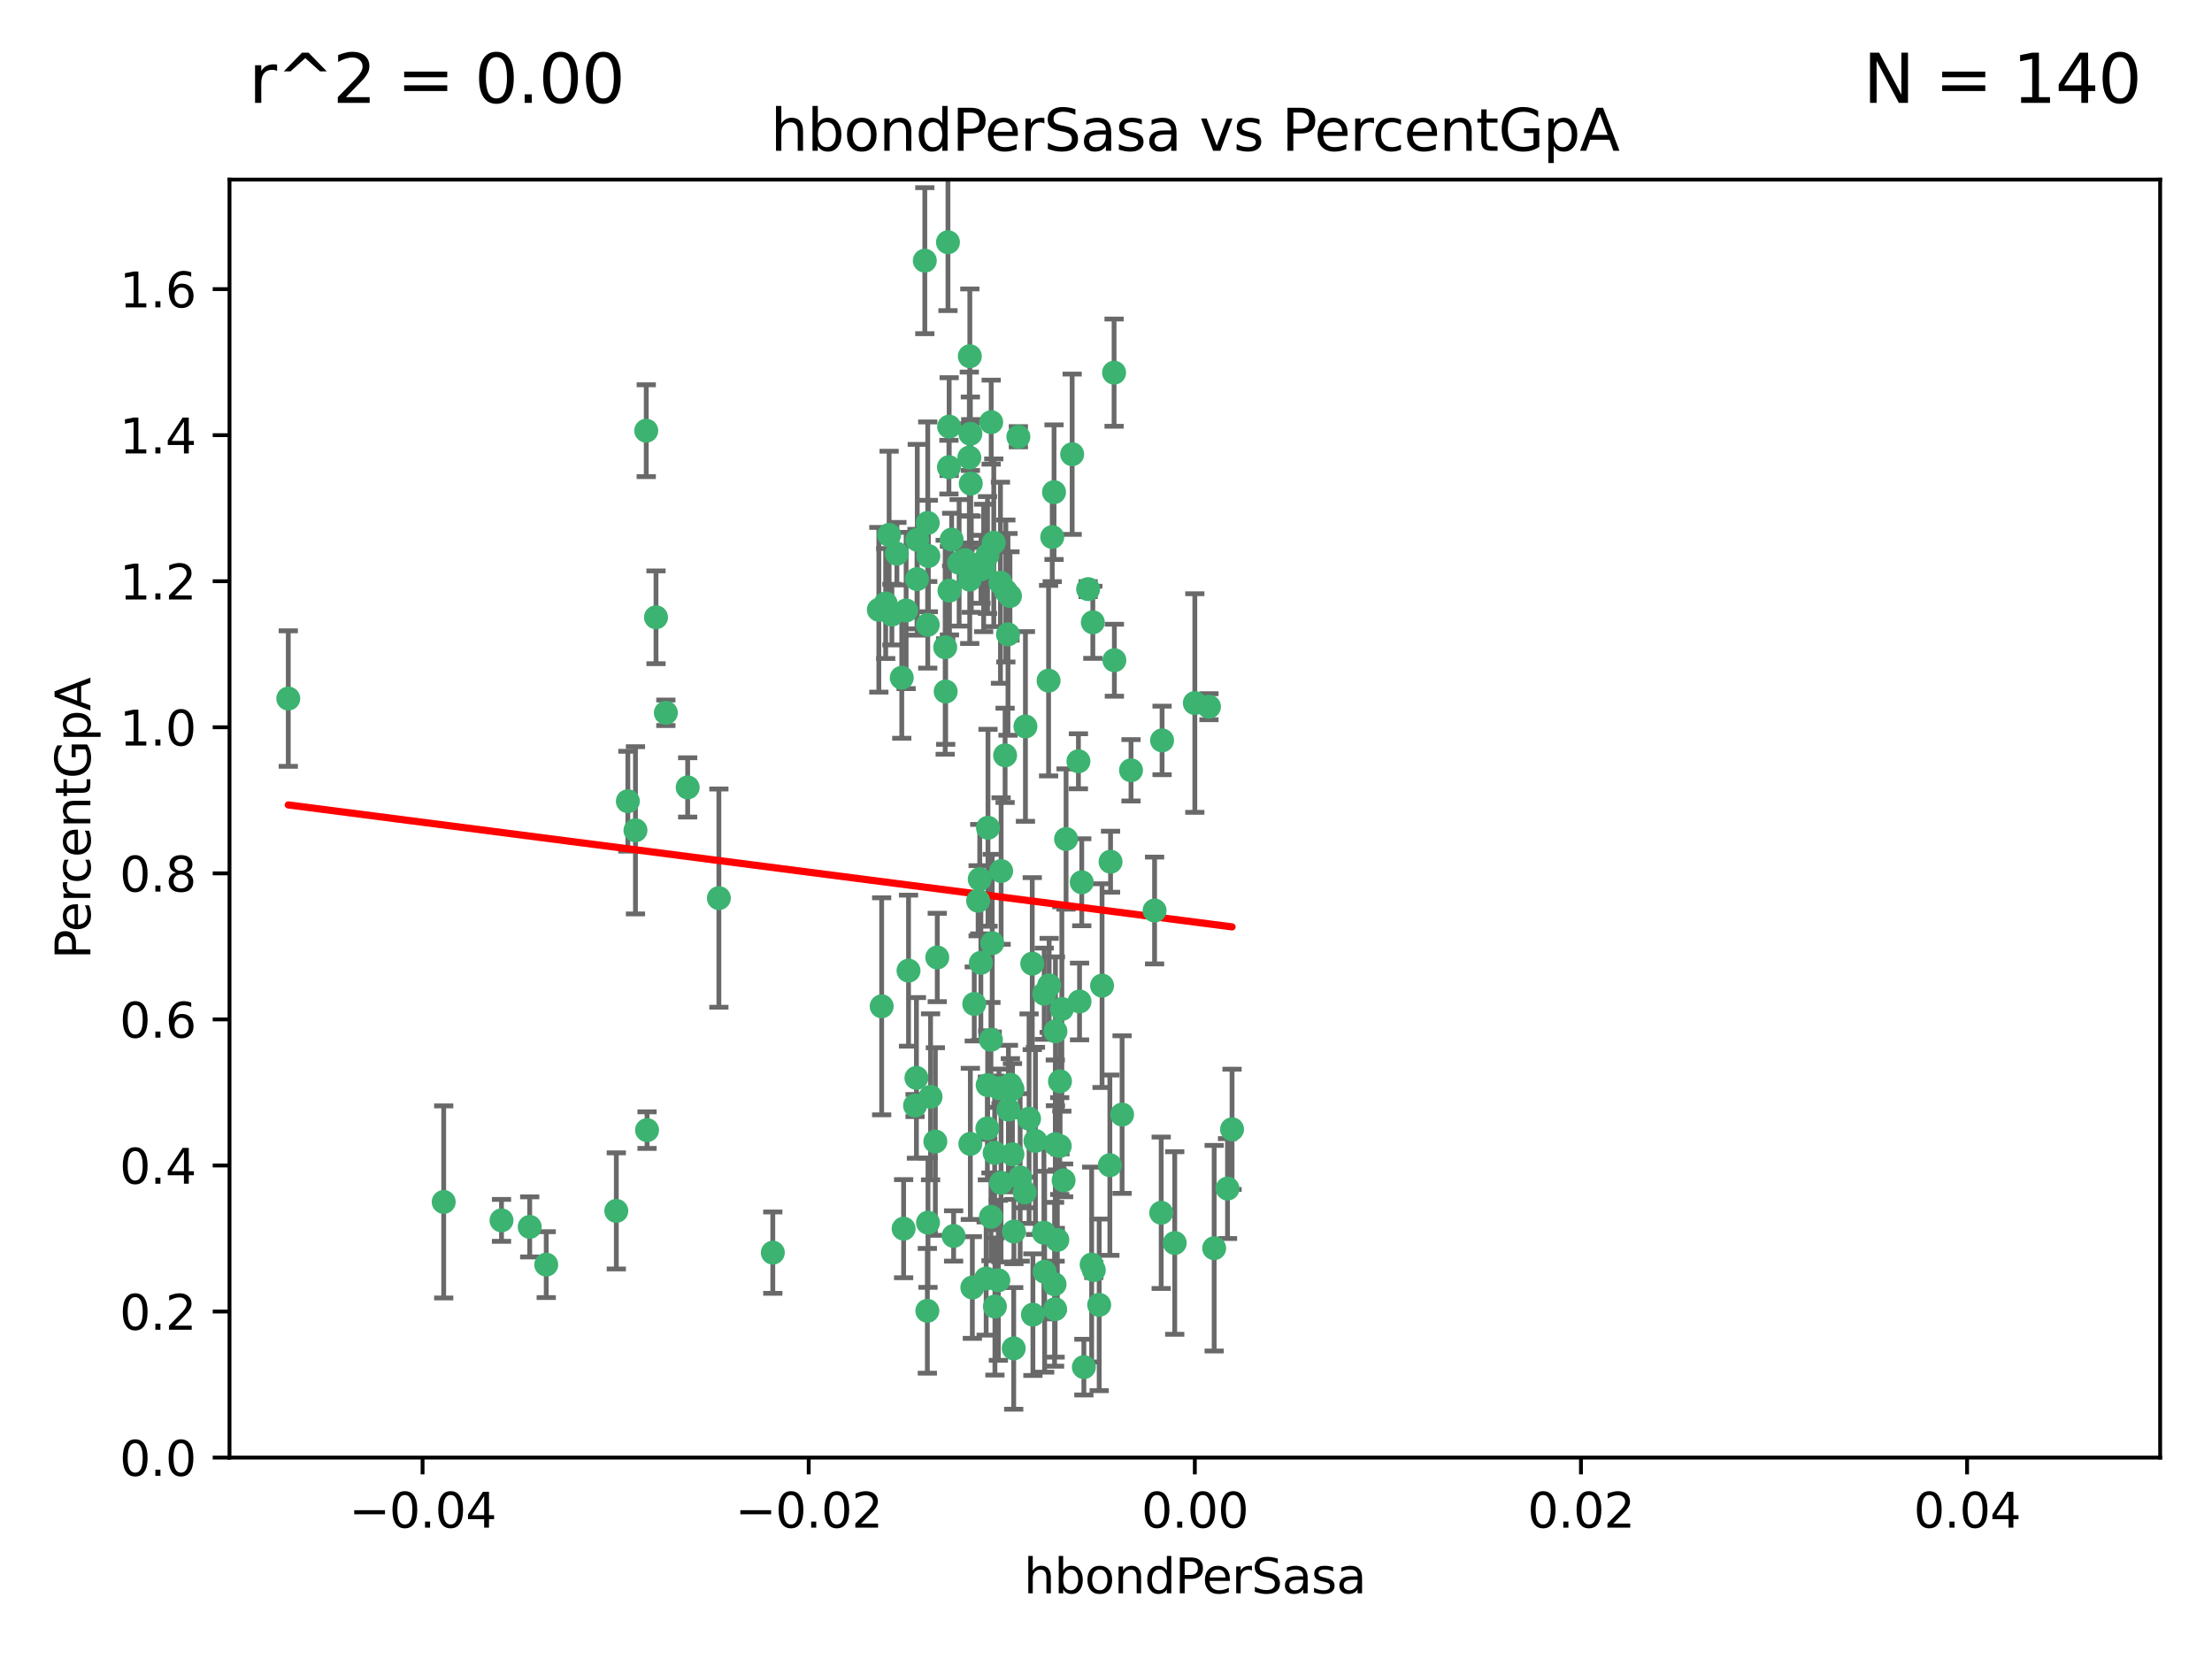 <?xml version="1.0" encoding="utf-8" standalone="no"?>
<!DOCTYPE svg PUBLIC "-//W3C//DTD SVG 1.1//EN"
  "http://www.w3.org/Graphics/SVG/1.1/DTD/svg11.dtd">
<svg xmlns:xlink="http://www.w3.org/1999/xlink" width="460.8pt" height="345.6pt" viewBox="0 0 460.8 345.6" xmlns="http://www.w3.org/2000/svg" version="1.1">
 <defs>
  <style type="text/css">*{stroke-linejoin: round; stroke-linecap: butt}</style>
 </defs>
 <g id="figure_1">
  <g id="patch_1">
   <path d="M 0 345.6 
L 460.8 345.6 
L 460.8 0 
L 0 0 
z
" style="fill: #ffffff"/>
  </g>
  <g id="axes_1">
   <g id="patch_2">
    <path d="M 47.81 303.64 
L 450 303.64 
L 450 37.411 
L 47.81 37.411 
z
" style="fill: #ffffff"/>
   </g>
   <g id="PathCollection_1">
    <defs>
     <path id="me5eb4cb11f" d="M 0 1.118 
C 0.297 1.118 0.581 1 0.791 0.791 
C 1 0.581 1.118 0.297 1.118 0 
C 1.118 -0.297 1 -0.581 0.791 -0.791 
C 0.581 -1 0.297 -1.118 0 -1.118 
C -0.297 -1.118 -0.581 -1 -0.791 -0.791 
C -1 -0.581 -1.118 -0.297 -1.118 0 
C -1.118 0.297 -1 0.581 -0.791 0.791 
C -0.581 1 -0.297 1.118 0 1.118 
z
" style="stroke: #3cb371"/>
    </defs>
    <g clip-path="url(#pdd8b9c48b4)">
     <use xlink:href="#me5eb4cb11f" x="219.575" y="102.526" style="fill: #3cb371; stroke: #3cb371"/>
     <use xlink:href="#me5eb4cb11f" x="204.361" y="118.592" style="fill: #3cb371; stroke: #3cb371"/>
     <use xlink:href="#me5eb4cb11f" x="186.841" y="115.347" style="fill: #3cb371; stroke: #3cb371"/>
     <use xlink:href="#me5eb4cb11f" x="201.927" y="95.318" style="fill: #3cb371; stroke: #3cb371"/>
     <use xlink:href="#me5eb4cb11f" x="202.035" y="74.211" style="fill: #3cb371; stroke: #3cb371"/>
     <use xlink:href="#me5eb4cb11f" x="196.903" y="134.836" style="fill: #3cb371; stroke: #3cb371"/>
     <use xlink:href="#me5eb4cb11f" x="202.145" y="90.362" style="fill: #3cb371; stroke: #3cb371"/>
     <use xlink:href="#me5eb4cb11f" x="138.711" y="148.487" style="fill: #3cb371; stroke: #3cb371"/>
     <use xlink:href="#me5eb4cb11f" x="206.483" y="87.939" style="fill: #3cb371; stroke: #3cb371"/>
     <use xlink:href="#me5eb4cb11f" x="192.654" y="54.304" style="fill: #3cb371; stroke: #3cb371"/>
     <use xlink:href="#me5eb4cb11f" x="136.659" y="128.593" style="fill: #3cb371; stroke: #3cb371"/>
     <use xlink:href="#me5eb4cb11f" x="193.267" y="108.935" style="fill: #3cb371; stroke: #3cb371"/>
     <use xlink:href="#me5eb4cb11f" x="193.268" y="130.157" style="fill: #3cb371; stroke: #3cb371"/>
     <use xlink:href="#me5eb4cb11f" x="149.756" y="187.094" style="fill: #3cb371; stroke: #3cb371"/>
     <use xlink:href="#me5eb4cb11f" x="197.678" y="97.317" style="fill: #3cb371; stroke: #3cb371"/>
     <use xlink:href="#me5eb4cb11f" x="184.505" y="125.723" style="fill: #3cb371; stroke: #3cb371"/>
     <use xlink:href="#me5eb4cb11f" x="217.53" y="207.013" style="fill: #3cb371; stroke: #3cb371"/>
     <use xlink:href="#me5eb4cb11f" x="193.389" y="115.829" style="fill: #3cb371; stroke: #3cb371"/>
     <use xlink:href="#me5eb4cb11f" x="209.532" y="123.117" style="fill: #3cb371; stroke: #3cb371"/>
     <use xlink:href="#me5eb4cb11f" x="204.1" y="183.14" style="fill: #3cb371; stroke: #3cb371"/>
     <use xlink:href="#me5eb4cb11f" x="197.001" y="144.057" style="fill: #3cb371; stroke: #3cb371"/>
     <use xlink:href="#me5eb4cb11f" x="130.792" y="166.909" style="fill: #3cb371; stroke: #3cb371"/>
     <use xlink:href="#me5eb4cb11f" x="197.727" y="88.874" style="fill: #3cb371; stroke: #3cb371"/>
     <use xlink:href="#me5eb4cb11f" x="202.956" y="209.141" style="fill: #3cb371; stroke: #3cb371"/>
     <use xlink:href="#me5eb4cb11f" x="92.432" y="250.385" style="fill: #3cb371; stroke: #3cb371"/>
     <use xlink:href="#me5eb4cb11f" x="188.762" y="127.171" style="fill: #3cb371; stroke: #3cb371"/>
     <use xlink:href="#me5eb4cb11f" x="205.818" y="172.439" style="fill: #3cb371; stroke: #3cb371"/>
     <use xlink:href="#me5eb4cb11f" x="183.077" y="127.028" style="fill: #3cb371; stroke: #3cb371"/>
     <use xlink:href="#me5eb4cb11f" x="110.35" y="255.586" style="fill: #3cb371; stroke: #3cb371"/>
     <use xlink:href="#me5eb4cb11f" x="143.254" y="164.032" style="fill: #3cb371; stroke: #3cb371"/>
     <use xlink:href="#me5eb4cb11f" x="113.79" y="263.443" style="fill: #3cb371; stroke: #3cb371"/>
     <use xlink:href="#me5eb4cb11f" x="197.791" y="123.038" style="fill: #3cb371; stroke: #3cb371"/>
     <use xlink:href="#me5eb4cb11f" x="210.395" y="124.161" style="fill: #3cb371; stroke: #3cb371"/>
     <use xlink:href="#me5eb4cb11f" x="60.054" y="145.522" style="fill: #3cb371; stroke: #3cb371"/>
     <use xlink:href="#me5eb4cb11f" x="209.382" y="157.353" style="fill: #3cb371; stroke: #3cb371"/>
     <use xlink:href="#me5eb4cb11f" x="128.388" y="252.251" style="fill: #3cb371; stroke: #3cb371"/>
     <use xlink:href="#me5eb4cb11f" x="191.084" y="112.441" style="fill: #3cb371; stroke: #3cb371"/>
     <use xlink:href="#me5eb4cb11f" x="205.718" y="115.624" style="fill: #3cb371; stroke: #3cb371"/>
     <use xlink:href="#me5eb4cb11f" x="202.013" y="120.746" style="fill: #3cb371; stroke: #3cb371"/>
     <use xlink:href="#me5eb4cb11f" x="207.021" y="113.07" style="fill: #3cb371; stroke: #3cb371"/>
     <use xlink:href="#me5eb4cb11f" x="204.332" y="200.575" style="fill: #3cb371; stroke: #3cb371"/>
     <use xlink:href="#me5eb4cb11f" x="104.472" y="254.222" style="fill: #3cb371; stroke: #3cb371"/>
     <use xlink:href="#me5eb4cb11f" x="191.027" y="120.64" style="fill: #3cb371; stroke: #3cb371"/>
     <use xlink:href="#me5eb4cb11f" x="197.479" y="50.463" style="fill: #3cb371; stroke: #3cb371"/>
     <use xlink:href="#me5eb4cb11f" x="204.915" y="118.317" style="fill: #3cb371; stroke: #3cb371"/>
     <use xlink:href="#me5eb4cb11f" x="209.982" y="132.151" style="fill: #3cb371; stroke: #3cb371"/>
     <use xlink:href="#me5eb4cb11f" x="202.337" y="117.548" style="fill: #3cb371; stroke: #3cb371"/>
     <use xlink:href="#me5eb4cb11f" x="190.624" y="230.303" style="fill: #3cb371; stroke: #3cb371"/>
     <use xlink:href="#me5eb4cb11f" x="193.185" y="273.067" style="fill: #3cb371; stroke: #3cb371"/>
     <use xlink:href="#me5eb4cb11f" x="185.797" y="128.033" style="fill: #3cb371; stroke: #3cb371"/>
     <use xlink:href="#me5eb4cb11f" x="226.675" y="122.726" style="fill: #3cb371; stroke: #3cb371"/>
     <use xlink:href="#me5eb4cb11f" x="198.248" y="112.4" style="fill: #3cb371; stroke: #3cb371"/>
     <use xlink:href="#me5eb4cb11f" x="208.414" y="121.39" style="fill: #3cb371; stroke: #3cb371"/>
     <use xlink:href="#me5eb4cb11f" x="185.221" y="111.43" style="fill: #3cb371; stroke: #3cb371"/>
     <use xlink:href="#me5eb4cb11f" x="160.989" y="260.948" style="fill: #3cb371; stroke: #3cb371"/>
     <use xlink:href="#me5eb4cb11f" x="187.856" y="141.186" style="fill: #3cb371; stroke: #3cb371"/>
     <use xlink:href="#me5eb4cb11f" x="198.656" y="257.472" style="fill: #3cb371; stroke: #3cb371"/>
     <use xlink:href="#me5eb4cb11f" x="202.227" y="100.735" style="fill: #3cb371; stroke: #3cb371"/>
     <use xlink:href="#me5eb4cb11f" x="134.791" y="235.426" style="fill: #3cb371; stroke: #3cb371"/>
     <use xlink:href="#me5eb4cb11f" x="203.764" y="187.642" style="fill: #3cb371; stroke: #3cb371"/>
     <use xlink:href="#me5eb4cb11f" x="212.146" y="90.985" style="fill: #3cb371; stroke: #3cb371"/>
     <use xlink:href="#me5eb4cb11f" x="201.01" y="116.663" style="fill: #3cb371; stroke: #3cb371"/>
     <use xlink:href="#me5eb4cb11f" x="199.805" y="117.25" style="fill: #3cb371; stroke: #3cb371"/>
     <use xlink:href="#me5eb4cb11f" x="256.657" y="235.252" style="fill: #3cb371; stroke: #3cb371"/>
     <use xlink:href="#me5eb4cb11f" x="188.242" y="255.956" style="fill: #3cb371; stroke: #3cb371"/>
     <use xlink:href="#me5eb4cb11f" x="202.558" y="268.209" style="fill: #3cb371; stroke: #3cb371"/>
     <use xlink:href="#me5eb4cb11f" x="213.462" y="248.399" style="fill: #3cb371; stroke: #3cb371"/>
     <use xlink:href="#me5eb4cb11f" x="220.757" y="238.745" style="fill: #3cb371; stroke: #3cb371"/>
     <use xlink:href="#me5eb4cb11f" x="206.699" y="196.482" style="fill: #3cb371; stroke: #3cb371"/>
     <use xlink:href="#me5eb4cb11f" x="195.248" y="199.457" style="fill: #3cb371; stroke: #3cb371"/>
     <use xlink:href="#me5eb4cb11f" x="221.567" y="245.891" style="fill: #3cb371; stroke: #3cb371"/>
     <use xlink:href="#me5eb4cb11f" x="215.701" y="237.668" style="fill: #3cb371; stroke: #3cb371"/>
     <use xlink:href="#me5eb4cb11f" x="211.175" y="280.897" style="fill: #3cb371; stroke: #3cb371"/>
     <use xlink:href="#me5eb4cb11f" x="214.374" y="233.04" style="fill: #3cb371; stroke: #3cb371"/>
     <use xlink:href="#me5eb4cb11f" x="219.202" y="111.877" style="fill: #3cb371; stroke: #3cb371"/>
     <use xlink:href="#me5eb4cb11f" x="208.554" y="181.451" style="fill: #3cb371; stroke: #3cb371"/>
     <use xlink:href="#me5eb4cb11f" x="190.909" y="224.544" style="fill: #3cb371; stroke: #3cb371"/>
     <use xlink:href="#me5eb4cb11f" x="205.691" y="235.075" style="fill: #3cb371; stroke: #3cb371"/>
     <use xlink:href="#me5eb4cb11f" x="205.435" y="266.343" style="fill: #3cb371; stroke: #3cb371"/>
     <use xlink:href="#me5eb4cb11f" x="210.07" y="231.155" style="fill: #3cb371; stroke: #3cb371"/>
     <use xlink:href="#me5eb4cb11f" x="210.907" y="240.46" style="fill: #3cb371; stroke: #3cb371"/>
     <use xlink:href="#me5eb4cb11f" x="207.978" y="266.713" style="fill: #3cb371; stroke: #3cb371"/>
     <use xlink:href="#me5eb4cb11f" x="183.668" y="209.633" style="fill: #3cb371; stroke: #3cb371"/>
     <use xlink:href="#me5eb4cb11f" x="208.109" y="226.694" style="fill: #3cb371; stroke: #3cb371"/>
     <use xlink:href="#me5eb4cb11f" x="215.037" y="200.742" style="fill: #3cb371; stroke: #3cb371"/>
     <use xlink:href="#me5eb4cb11f" x="193.852" y="228.491" style="fill: #3cb371; stroke: #3cb371"/>
     <use xlink:href="#me5eb4cb11f" x="193.318" y="254.708" style="fill: #3cb371; stroke: #3cb371"/>
     <use xlink:href="#me5eb4cb11f" x="210.917" y="226.863" style="fill: #3cb371; stroke: #3cb371"/>
     <use xlink:href="#me5eb4cb11f" x="134.624" y="89.722" style="fill: #3cb371; stroke: #3cb371"/>
     <use xlink:href="#me5eb4cb11f" x="132.38" y="172.967" style="fill: #3cb371; stroke: #3cb371"/>
     <use xlink:href="#me5eb4cb11f" x="223.351" y="94.622" style="fill: #3cb371; stroke: #3cb371"/>
     <use xlink:href="#me5eb4cb11f" x="232.145" y="137.537" style="fill: #3cb371; stroke: #3cb371"/>
     <use xlink:href="#me5eb4cb11f" x="207.205" y="240.17" style="fill: #3cb371; stroke: #3cb371"/>
     <use xlink:href="#me5eb4cb11f" x="224.89" y="208.627" style="fill: #3cb371; stroke: #3cb371"/>
     <use xlink:href="#me5eb4cb11f" x="219.838" y="238.351" style="fill: #3cb371; stroke: #3cb371"/>
     <use xlink:href="#me5eb4cb11f" x="227.411" y="263.429" style="fill: #3cb371; stroke: #3cb371"/>
     <use xlink:href="#me5eb4cb11f" x="206.439" y="253.486" style="fill: #3cb371; stroke: #3cb371"/>
     <use xlink:href="#me5eb4cb11f" x="215.174" y="273.866" style="fill: #3cb371; stroke: #3cb371"/>
     <use xlink:href="#me5eb4cb11f" x="202.139" y="238.292" style="fill: #3cb371; stroke: #3cb371"/>
     <use xlink:href="#me5eb4cb11f" x="206.429" y="216.602" style="fill: #3cb371; stroke: #3cb371"/>
     <use xlink:href="#me5eb4cb11f" x="241.898" y="252.643" style="fill: #3cb371; stroke: #3cb371"/>
     <use xlink:href="#me5eb4cb11f" x="218.557" y="205.263" style="fill: #3cb371; stroke: #3cb371"/>
     <use xlink:href="#me5eb4cb11f" x="219.87" y="214.843" style="fill: #3cb371; stroke: #3cb371"/>
     <use xlink:href="#me5eb4cb11f" x="255.716" y="247.6" style="fill: #3cb371; stroke: #3cb371"/>
     <use xlink:href="#me5eb4cb11f" x="227.859" y="264.585" style="fill: #3cb371; stroke: #3cb371"/>
     <use xlink:href="#me5eb4cb11f" x="208.536" y="246.398" style="fill: #3cb371; stroke: #3cb371"/>
     <use xlink:href="#me5eb4cb11f" x="217.469" y="256.806" style="fill: #3cb371; stroke: #3cb371"/>
     <use xlink:href="#me5eb4cb11f" x="207.26" y="272.174" style="fill: #3cb371; stroke: #3cb371"/>
     <use xlink:href="#me5eb4cb11f" x="205.755" y="226.045" style="fill: #3cb371; stroke: #3cb371"/>
     <use xlink:href="#me5eb4cb11f" x="235.611" y="160.464" style="fill: #3cb371; stroke: #3cb371"/>
     <use xlink:href="#me5eb4cb11f" x="229.579" y="205.321" style="fill: #3cb371; stroke: #3cb371"/>
     <use xlink:href="#me5eb4cb11f" x="225.349" y="183.793" style="fill: #3cb371; stroke: #3cb371"/>
     <use xlink:href="#me5eb4cb11f" x="227.655" y="129.634" style="fill: #3cb371; stroke: #3cb371"/>
     <use xlink:href="#me5eb4cb11f" x="228.98" y="271.826" style="fill: #3cb371; stroke: #3cb371"/>
     <use xlink:href="#me5eb4cb11f" x="220.263" y="258.299" style="fill: #3cb371; stroke: #3cb371"/>
     <use xlink:href="#me5eb4cb11f" x="233.751" y="232.184" style="fill: #3cb371; stroke: #3cb371"/>
     <use xlink:href="#me5eb4cb11f" x="240.52" y="189.677" style="fill: #3cb371; stroke: #3cb371"/>
     <use xlink:href="#me5eb4cb11f" x="244.718" y="258.939" style="fill: #3cb371; stroke: #3cb371"/>
     <use xlink:href="#me5eb4cb11f" x="242.081" y="154.242" style="fill: #3cb371; stroke: #3cb371"/>
     <use xlink:href="#me5eb4cb11f" x="231.204" y="242.728" style="fill: #3cb371; stroke: #3cb371"/>
     <use xlink:href="#me5eb4cb11f" x="251.848" y="147.219" style="fill: #3cb371; stroke: #3cb371"/>
     <use xlink:href="#me5eb4cb11f" x="222.081" y="174.785" style="fill: #3cb371; stroke: #3cb371"/>
     <use xlink:href="#me5eb4cb11f" x="211.22" y="256.55" style="fill: #3cb371; stroke: #3cb371"/>
     <use xlink:href="#me5eb4cb11f" x="225.79" y="284.794" style="fill: #3cb371; stroke: #3cb371"/>
     <use xlink:href="#me5eb4cb11f" x="194.851" y="237.798" style="fill: #3cb371; stroke: #3cb371"/>
     <use xlink:href="#me5eb4cb11f" x="221.203" y="210.197" style="fill: #3cb371; stroke: #3cb371"/>
     <use xlink:href="#me5eb4cb11f" x="217.618" y="264.919" style="fill: #3cb371; stroke: #3cb371"/>
     <use xlink:href="#me5eb4cb11f" x="248.905" y="146.454" style="fill: #3cb371; stroke: #3cb371"/>
     <use xlink:href="#me5eb4cb11f" x="210.478" y="225.964" style="fill: #3cb371; stroke: #3cb371"/>
     <use xlink:href="#me5eb4cb11f" x="218.439" y="141.79" style="fill: #3cb371; stroke: #3cb371"/>
     <use xlink:href="#me5eb4cb11f" x="213.617" y="151.336" style="fill: #3cb371; stroke: #3cb371"/>
     <use xlink:href="#me5eb4cb11f" x="252.934" y="260.024" style="fill: #3cb371; stroke: #3cb371"/>
     <use xlink:href="#me5eb4cb11f" x="232.083" y="77.63" style="fill: #3cb371; stroke: #3cb371"/>
     <use xlink:href="#me5eb4cb11f" x="231.348" y="179.513" style="fill: #3cb371; stroke: #3cb371"/>
     <use xlink:href="#me5eb4cb11f" x="189.263" y="202.204" style="fill: #3cb371; stroke: #3cb371"/>
     <use xlink:href="#me5eb4cb11f" x="224.655" y="158.587" style="fill: #3cb371; stroke: #3cb371"/>
     <use xlink:href="#me5eb4cb11f" x="219.686" y="267.537" style="fill: #3cb371; stroke: #3cb371"/>
     <use xlink:href="#me5eb4cb11f" x="219.8" y="272.718" style="fill: #3cb371; stroke: #3cb371"/>
     <use xlink:href="#me5eb4cb11f" x="220.812" y="225.255" style="fill: #3cb371; stroke: #3cb371"/>
     <use xlink:href="#me5eb4cb11f" x="212.517" y="245.278" style="fill: #3cb371; stroke: #3cb371"/>
    </g>
   </g>
   <g id="matplotlib.axis_1">
    <g id="xtick_1">
     <g id="line2d_1">
      <defs>
       <path id="m1de4aafc6c" d="M 0 0 
L 0 3.5 
" style="stroke: #000000; stroke-width: 0.8"/>
      </defs>
      <g>
       <use xlink:href="#m1de4aafc6c" x="88.029" y="303.64" style="stroke: #000000; stroke-width: 0.8"/>
      </g>
     </g>
     <g id="text_1">
      <!-- −0.04 -->
      <g transform="translate(72.706 318.238)scale(0.1 -0.1)">
       <defs>
        <path id="DejaVuSans-2212" d="M 678 2272 
L 4684 2272 
L 4684 1741 
L 678 1741 
L 678 2272 
z
" transform="scale(0.016)"/>
        <path id="DejaVuSans-30" d="M 2034 4250 
Q 1547 4250 1301 3770 
Q 1056 3291 1056 2328 
Q 1056 1369 1301 889 
Q 1547 409 2034 409 
Q 2525 409 2770 889 
Q 3016 1369 3016 2328 
Q 3016 3291 2770 3770 
Q 2525 4250 2034 4250 
z
M 2034 4750 
Q 2819 4750 3233 4129 
Q 3647 3509 3647 2328 
Q 3647 1150 3233 529 
Q 2819 -91 2034 -91 
Q 1250 -91 836 529 
Q 422 1150 422 2328 
Q 422 3509 836 4129 
Q 1250 4750 2034 4750 
z
" transform="scale(0.016)"/>
        <path id="DejaVuSans-2e" d="M 684 794 
L 1344 794 
L 1344 0 
L 684 0 
L 684 794 
z
" transform="scale(0.016)"/>
        <path id="DejaVuSans-34" d="M 2419 4116 
L 825 1625 
L 2419 1625 
L 2419 4116 
z
M 2253 4666 
L 3047 4666 
L 3047 1625 
L 3713 1625 
L 3713 1100 
L 3047 1100 
L 3047 0 
L 2419 0 
L 2419 1100 
L 313 1100 
L 313 1709 
L 2253 4666 
z
" transform="scale(0.016)"/>
       </defs>
       <use xlink:href="#DejaVuSans-2212"/>
       <use xlink:href="#DejaVuSans-30" x="83.789"/>
       <use xlink:href="#DejaVuSans-2e" x="147.412"/>
       <use xlink:href="#DejaVuSans-30" x="179.199"/>
       <use xlink:href="#DejaVuSans-34" x="242.822"/>
      </g>
     </g>
    </g>
    <g id="xtick_2">
     <g id="line2d_2">
      <g>
       <use xlink:href="#m1de4aafc6c" x="168.467" y="303.64" style="stroke: #000000; stroke-width: 0.8"/>
      </g>
     </g>
     <g id="text_2">
      <!-- −0.02 -->
      <g transform="translate(153.144 318.238)scale(0.1 -0.1)">
       <defs>
        <path id="DejaVuSans-32" d="M 1228 531 
L 3431 531 
L 3431 0 
L 469 0 
L 469 531 
Q 828 903 1448 1529 
Q 2069 2156 2228 2338 
Q 2531 2678 2651 2914 
Q 2772 3150 2772 3378 
Q 2772 3750 2511 3984 
Q 2250 4219 1831 4219 
Q 1534 4219 1204 4116 
Q 875 4013 500 3803 
L 500 4441 
Q 881 4594 1212 4672 
Q 1544 4750 1819 4750 
Q 2544 4750 2975 4387 
Q 3406 4025 3406 3419 
Q 3406 3131 3298 2873 
Q 3191 2616 2906 2266 
Q 2828 2175 2409 1742 
Q 1991 1309 1228 531 
z
" transform="scale(0.016)"/>
       </defs>
       <use xlink:href="#DejaVuSans-2212"/>
       <use xlink:href="#DejaVuSans-30" x="83.789"/>
       <use xlink:href="#DejaVuSans-2e" x="147.412"/>
       <use xlink:href="#DejaVuSans-30" x="179.199"/>
       <use xlink:href="#DejaVuSans-32" x="242.822"/>
      </g>
     </g>
    </g>
    <g id="xtick_3">
     <g id="line2d_3">
      <g>
       <use xlink:href="#m1de4aafc6c" x="248.905" y="303.64" style="stroke: #000000; stroke-width: 0.8"/>
      </g>
     </g>
     <g id="text_3">
      <!-- 0.00 -->
      <g transform="translate(237.772 318.238)scale(0.1 -0.1)">
       <use xlink:href="#DejaVuSans-30"/>
       <use xlink:href="#DejaVuSans-2e" x="63.623"/>
       <use xlink:href="#DejaVuSans-30" x="95.41"/>
       <use xlink:href="#DejaVuSans-30" x="159.033"/>
      </g>
     </g>
    </g>
    <g id="xtick_4">
     <g id="line2d_4">
      <g>
       <use xlink:href="#m1de4aafc6c" x="329.343" y="303.64" style="stroke: #000000; stroke-width: 0.8"/>
      </g>
     </g>
     <g id="text_4">
      <!-- 0.02 -->
      <g transform="translate(318.21 318.238)scale(0.1 -0.1)">
       <use xlink:href="#DejaVuSans-30"/>
       <use xlink:href="#DejaVuSans-2e" x="63.623"/>
       <use xlink:href="#DejaVuSans-30" x="95.41"/>
       <use xlink:href="#DejaVuSans-32" x="159.033"/>
      </g>
     </g>
    </g>
    <g id="xtick_5">
     <g id="line2d_5">
      <g>
       <use xlink:href="#m1de4aafc6c" x="409.781" y="303.64" style="stroke: #000000; stroke-width: 0.8"/>
      </g>
     </g>
     <g id="text_5">
      <!-- 0.04 -->
      <g transform="translate(398.648 318.238)scale(0.1 -0.1)">
       <use xlink:href="#DejaVuSans-30"/>
       <use xlink:href="#DejaVuSans-2e" x="63.623"/>
       <use xlink:href="#DejaVuSans-30" x="95.41"/>
       <use xlink:href="#DejaVuSans-34" x="159.033"/>
      </g>
     </g>
    </g>
    <g id="text_6">
     <!-- hbondPerSasa -->
     <g transform="translate(213.287 331.917)scale(0.1 -0.1)">
      <defs>
       <path id="DejaVuSans-68" d="M 3513 2113 
L 3513 0 
L 2938 0 
L 2938 2094 
Q 2938 2591 2744 2837 
Q 2550 3084 2163 3084 
Q 1697 3084 1428 2787 
Q 1159 2491 1159 1978 
L 1159 0 
L 581 0 
L 581 4863 
L 1159 4863 
L 1159 2956 
Q 1366 3272 1645 3428 
Q 1925 3584 2291 3584 
Q 2894 3584 3203 3211 
Q 3513 2838 3513 2113 
z
" transform="scale(0.016)"/>
       <path id="DejaVuSans-62" d="M 3116 1747 
Q 3116 2381 2855 2742 
Q 2594 3103 2138 3103 
Q 1681 3103 1420 2742 
Q 1159 2381 1159 1747 
Q 1159 1113 1420 752 
Q 1681 391 2138 391 
Q 2594 391 2855 752 
Q 3116 1113 3116 1747 
z
M 1159 2969 
Q 1341 3281 1617 3432 
Q 1894 3584 2278 3584 
Q 2916 3584 3314 3078 
Q 3713 2572 3713 1747 
Q 3713 922 3314 415 
Q 2916 -91 2278 -91 
Q 1894 -91 1617 61 
Q 1341 213 1159 525 
L 1159 0 
L 581 0 
L 581 4863 
L 1159 4863 
L 1159 2969 
z
" transform="scale(0.016)"/>
       <path id="DejaVuSans-6f" d="M 1959 3097 
Q 1497 3097 1228 2736 
Q 959 2375 959 1747 
Q 959 1119 1226 758 
Q 1494 397 1959 397 
Q 2419 397 2687 759 
Q 2956 1122 2956 1747 
Q 2956 2369 2687 2733 
Q 2419 3097 1959 3097 
z
M 1959 3584 
Q 2709 3584 3137 3096 
Q 3566 2609 3566 1747 
Q 3566 888 3137 398 
Q 2709 -91 1959 -91 
Q 1206 -91 779 398 
Q 353 888 353 1747 
Q 353 2609 779 3096 
Q 1206 3584 1959 3584 
z
" transform="scale(0.016)"/>
       <path id="DejaVuSans-6e" d="M 3513 2113 
L 3513 0 
L 2938 0 
L 2938 2094 
Q 2938 2591 2744 2837 
Q 2550 3084 2163 3084 
Q 1697 3084 1428 2787 
Q 1159 2491 1159 1978 
L 1159 0 
L 581 0 
L 581 3500 
L 1159 3500 
L 1159 2956 
Q 1366 3272 1645 3428 
Q 1925 3584 2291 3584 
Q 2894 3584 3203 3211 
Q 3513 2838 3513 2113 
z
" transform="scale(0.016)"/>
       <path id="DejaVuSans-64" d="M 2906 2969 
L 2906 4863 
L 3481 4863 
L 3481 0 
L 2906 0 
L 2906 525 
Q 2725 213 2448 61 
Q 2172 -91 1784 -91 
Q 1150 -91 751 415 
Q 353 922 353 1747 
Q 353 2572 751 3078 
Q 1150 3584 1784 3584 
Q 2172 3584 2448 3432 
Q 2725 3281 2906 2969 
z
M 947 1747 
Q 947 1113 1208 752 
Q 1469 391 1925 391 
Q 2381 391 2643 752 
Q 2906 1113 2906 1747 
Q 2906 2381 2643 2742 
Q 2381 3103 1925 3103 
Q 1469 3103 1208 2742 
Q 947 2381 947 1747 
z
" transform="scale(0.016)"/>
       <path id="DejaVuSans-50" d="M 1259 4147 
L 1259 2394 
L 2053 2394 
Q 2494 2394 2734 2622 
Q 2975 2850 2975 3272 
Q 2975 3691 2734 3919 
Q 2494 4147 2053 4147 
L 1259 4147 
z
M 628 4666 
L 2053 4666 
Q 2838 4666 3239 4311 
Q 3641 3956 3641 3272 
Q 3641 2581 3239 2228 
Q 2838 1875 2053 1875 
L 1259 1875 
L 1259 0 
L 628 0 
L 628 4666 
z
" transform="scale(0.016)"/>
       <path id="DejaVuSans-65" d="M 3597 1894 
L 3597 1613 
L 953 1613 
Q 991 1019 1311 708 
Q 1631 397 2203 397 
Q 2534 397 2845 478 
Q 3156 559 3463 722 
L 3463 178 
Q 3153 47 2828 -22 
Q 2503 -91 2169 -91 
Q 1331 -91 842 396 
Q 353 884 353 1716 
Q 353 2575 817 3079 
Q 1281 3584 2069 3584 
Q 2775 3584 3186 3129 
Q 3597 2675 3597 1894 
z
M 3022 2063 
Q 3016 2534 2758 2815 
Q 2500 3097 2075 3097 
Q 1594 3097 1305 2825 
Q 1016 2553 972 2059 
L 3022 2063 
z
" transform="scale(0.016)"/>
       <path id="DejaVuSans-72" d="M 2631 2963 
Q 2534 3019 2420 3045 
Q 2306 3072 2169 3072 
Q 1681 3072 1420 2755 
Q 1159 2438 1159 1844 
L 1159 0 
L 581 0 
L 581 3500 
L 1159 3500 
L 1159 2956 
Q 1341 3275 1631 3429 
Q 1922 3584 2338 3584 
Q 2397 3584 2469 3576 
Q 2541 3569 2628 3553 
L 2631 2963 
z
" transform="scale(0.016)"/>
       <path id="DejaVuSans-53" d="M 3425 4513 
L 3425 3897 
Q 3066 4069 2747 4153 
Q 2428 4238 2131 4238 
Q 1616 4238 1336 4038 
Q 1056 3838 1056 3469 
Q 1056 3159 1242 3001 
Q 1428 2844 1947 2747 
L 2328 2669 
Q 3034 2534 3370 2195 
Q 3706 1856 3706 1288 
Q 3706 609 3251 259 
Q 2797 -91 1919 -91 
Q 1588 -91 1214 -16 
Q 841 59 441 206 
L 441 856 
Q 825 641 1194 531 
Q 1563 422 1919 422 
Q 2459 422 2753 634 
Q 3047 847 3047 1241 
Q 3047 1584 2836 1778 
Q 2625 1972 2144 2069 
L 1759 2144 
Q 1053 2284 737 2584 
Q 422 2884 422 3419 
Q 422 4038 858 4394 
Q 1294 4750 2059 4750 
Q 2388 4750 2728 4690 
Q 3069 4631 3425 4513 
z
" transform="scale(0.016)"/>
       <path id="DejaVuSans-61" d="M 2194 1759 
Q 1497 1759 1228 1600 
Q 959 1441 959 1056 
Q 959 750 1161 570 
Q 1363 391 1709 391 
Q 2188 391 2477 730 
Q 2766 1069 2766 1631 
L 2766 1759 
L 2194 1759 
z
M 3341 1997 
L 3341 0 
L 2766 0 
L 2766 531 
Q 2569 213 2275 61 
Q 1981 -91 1556 -91 
Q 1019 -91 701 211 
Q 384 513 384 1019 
Q 384 1609 779 1909 
Q 1175 2209 1959 2209 
L 2766 2209 
L 2766 2266 
Q 2766 2663 2505 2880 
Q 2244 3097 1772 3097 
Q 1472 3097 1187 3025 
Q 903 2953 641 2809 
L 641 3341 
Q 956 3463 1253 3523 
Q 1550 3584 1831 3584 
Q 2591 3584 2966 3190 
Q 3341 2797 3341 1997 
z
" transform="scale(0.016)"/>
       <path id="DejaVuSans-73" d="M 2834 3397 
L 2834 2853 
Q 2591 2978 2328 3040 
Q 2066 3103 1784 3103 
Q 1356 3103 1142 2972 
Q 928 2841 928 2578 
Q 928 2378 1081 2264 
Q 1234 2150 1697 2047 
L 1894 2003 
Q 2506 1872 2764 1633 
Q 3022 1394 3022 966 
Q 3022 478 2636 193 
Q 2250 -91 1575 -91 
Q 1294 -91 989 -36 
Q 684 19 347 128 
L 347 722 
Q 666 556 975 473 
Q 1284 391 1588 391 
Q 1994 391 2212 530 
Q 2431 669 2431 922 
Q 2431 1156 2273 1281 
Q 2116 1406 1581 1522 
L 1381 1569 
Q 847 1681 609 1914 
Q 372 2147 372 2553 
Q 372 3047 722 3315 
Q 1072 3584 1716 3584 
Q 2034 3584 2315 3537 
Q 2597 3491 2834 3397 
z
" transform="scale(0.016)"/>
      </defs>
      <use xlink:href="#DejaVuSans-68"/>
      <use xlink:href="#DejaVuSans-62" x="63.379"/>
      <use xlink:href="#DejaVuSans-6f" x="126.855"/>
      <use xlink:href="#DejaVuSans-6e" x="188.037"/>
      <use xlink:href="#DejaVuSans-64" x="251.416"/>
      <use xlink:href="#DejaVuSans-50" x="314.893"/>
      <use xlink:href="#DejaVuSans-65" x="371.57"/>
      <use xlink:href="#DejaVuSans-72" x="433.094"/>
      <use xlink:href="#DejaVuSans-53" x="474.207"/>
      <use xlink:href="#DejaVuSans-61" x="537.684"/>
      <use xlink:href="#DejaVuSans-73" x="598.963"/>
      <use xlink:href="#DejaVuSans-61" x="651.062"/>
     </g>
    </g>
   </g>
   <g id="matplotlib.axis_2">
    <g id="ytick_1">
     <g id="line2d_6">
      <defs>
       <path id="m0c90dea0f0" d="M 0 0 
L -3.5 0 
" style="stroke: #000000; stroke-width: 0.8"/>
      </defs>
      <g>
       <use xlink:href="#m0c90dea0f0" x="47.81" y="303.64" style="stroke: #000000; stroke-width: 0.8"/>
      </g>
     </g>
     <g id="text_7">
      <!-- 0.0 -->
      <g transform="translate(24.907 307.439)scale(0.1 -0.1)">
       <use xlink:href="#DejaVuSans-30"/>
       <use xlink:href="#DejaVuSans-2e" x="63.623"/>
       <use xlink:href="#DejaVuSans-30" x="95.41"/>
      </g>
     </g>
    </g>
    <g id="ytick_2">
     <g id="line2d_7">
      <g>
       <use xlink:href="#m0c90dea0f0" x="47.81" y="273.214" style="stroke: #000000; stroke-width: 0.8"/>
      </g>
     </g>
     <g id="text_8">
      <!-- 0.2 -->
      <g transform="translate(24.907 277.013)scale(0.1 -0.1)">
       <use xlink:href="#DejaVuSans-30"/>
       <use xlink:href="#DejaVuSans-2e" x="63.623"/>
       <use xlink:href="#DejaVuSans-32" x="95.41"/>
      </g>
     </g>
    </g>
    <g id="ytick_3">
     <g id="line2d_8">
      <g>
       <use xlink:href="#m0c90dea0f0" x="47.81" y="242.788" style="stroke: #000000; stroke-width: 0.8"/>
      </g>
     </g>
     <g id="text_9">
      <!-- 0.4 -->
      <g transform="translate(24.907 246.587)scale(0.1 -0.1)">
       <use xlink:href="#DejaVuSans-30"/>
       <use xlink:href="#DejaVuSans-2e" x="63.623"/>
       <use xlink:href="#DejaVuSans-34" x="95.41"/>
      </g>
     </g>
    </g>
    <g id="ytick_4">
     <g id="line2d_9">
      <g>
       <use xlink:href="#m0c90dea0f0" x="47.81" y="212.362" style="stroke: #000000; stroke-width: 0.8"/>
      </g>
     </g>
     <g id="text_10">
      <!-- 0.6 -->
      <g transform="translate(24.907 216.161)scale(0.1 -0.1)">
       <defs>
        <path id="DejaVuSans-36" d="M 2113 2584 
Q 1688 2584 1439 2293 
Q 1191 2003 1191 1497 
Q 1191 994 1439 701 
Q 1688 409 2113 409 
Q 2538 409 2786 701 
Q 3034 994 3034 1497 
Q 3034 2003 2786 2293 
Q 2538 2584 2113 2584 
z
M 3366 4563 
L 3366 3988 
Q 3128 4100 2886 4159 
Q 2644 4219 2406 4219 
Q 1781 4219 1451 3797 
Q 1122 3375 1075 2522 
Q 1259 2794 1537 2939 
Q 1816 3084 2150 3084 
Q 2853 3084 3261 2657 
Q 3669 2231 3669 1497 
Q 3669 778 3244 343 
Q 2819 -91 2113 -91 
Q 1303 -91 875 529 
Q 447 1150 447 2328 
Q 447 3434 972 4092 
Q 1497 4750 2381 4750 
Q 2619 4750 2861 4703 
Q 3103 4656 3366 4563 
z
" transform="scale(0.016)"/>
       </defs>
       <use xlink:href="#DejaVuSans-30"/>
       <use xlink:href="#DejaVuSans-2e" x="63.623"/>
       <use xlink:href="#DejaVuSans-36" x="95.41"/>
      </g>
     </g>
    </g>
    <g id="ytick_5">
     <g id="line2d_10">
      <g>
       <use xlink:href="#m0c90dea0f0" x="47.81" y="181.935" style="stroke: #000000; stroke-width: 0.8"/>
      </g>
     </g>
     <g id="text_11">
      <!-- 0.8 -->
      <g transform="translate(24.907 185.735)scale(0.1 -0.1)">
       <defs>
        <path id="DejaVuSans-38" d="M 2034 2216 
Q 1584 2216 1326 1975 
Q 1069 1734 1069 1313 
Q 1069 891 1326 650 
Q 1584 409 2034 409 
Q 2484 409 2743 651 
Q 3003 894 3003 1313 
Q 3003 1734 2745 1975 
Q 2488 2216 2034 2216 
z
M 1403 2484 
Q 997 2584 770 2862 
Q 544 3141 544 3541 
Q 544 4100 942 4425 
Q 1341 4750 2034 4750 
Q 2731 4750 3128 4425 
Q 3525 4100 3525 3541 
Q 3525 3141 3298 2862 
Q 3072 2584 2669 2484 
Q 3125 2378 3379 2068 
Q 3634 1759 3634 1313 
Q 3634 634 3220 271 
Q 2806 -91 2034 -91 
Q 1263 -91 848 271 
Q 434 634 434 1313 
Q 434 1759 690 2068 
Q 947 2378 1403 2484 
z
M 1172 3481 
Q 1172 3119 1398 2916 
Q 1625 2713 2034 2713 
Q 2441 2713 2670 2916 
Q 2900 3119 2900 3481 
Q 2900 3844 2670 4047 
Q 2441 4250 2034 4250 
Q 1625 4250 1398 4047 
Q 1172 3844 1172 3481 
z
" transform="scale(0.016)"/>
       </defs>
       <use xlink:href="#DejaVuSans-30"/>
       <use xlink:href="#DejaVuSans-2e" x="63.623"/>
       <use xlink:href="#DejaVuSans-38" x="95.41"/>
      </g>
     </g>
    </g>
    <g id="ytick_6">
     <g id="line2d_11">
      <g>
       <use xlink:href="#m0c90dea0f0" x="47.81" y="151.509" style="stroke: #000000; stroke-width: 0.8"/>
      </g>
     </g>
     <g id="text_12">
      <!-- 1.0 -->
      <g transform="translate(24.907 155.308)scale(0.1 -0.1)">
       <defs>
        <path id="DejaVuSans-31" d="M 794 531 
L 1825 531 
L 1825 4091 
L 703 3866 
L 703 4441 
L 1819 4666 
L 2450 4666 
L 2450 531 
L 3481 531 
L 3481 0 
L 794 0 
L 794 531 
z
" transform="scale(0.016)"/>
       </defs>
       <use xlink:href="#DejaVuSans-31"/>
       <use xlink:href="#DejaVuSans-2e" x="63.623"/>
       <use xlink:href="#DejaVuSans-30" x="95.41"/>
      </g>
     </g>
    </g>
    <g id="ytick_7">
     <g id="line2d_12">
      <g>
       <use xlink:href="#m0c90dea0f0" x="47.81" y="121.083" style="stroke: #000000; stroke-width: 0.8"/>
      </g>
     </g>
     <g id="text_13">
      <!-- 1.2 -->
      <g transform="translate(24.907 124.882)scale(0.1 -0.1)">
       <use xlink:href="#DejaVuSans-31"/>
       <use xlink:href="#DejaVuSans-2e" x="63.623"/>
       <use xlink:href="#DejaVuSans-32" x="95.41"/>
      </g>
     </g>
    </g>
    <g id="ytick_8">
     <g id="line2d_13">
      <g>
       <use xlink:href="#m0c90dea0f0" x="47.81" y="90.657" style="stroke: #000000; stroke-width: 0.8"/>
      </g>
     </g>
     <g id="text_14">
      <!-- 1.4 -->
      <g transform="translate(24.907 94.456)scale(0.1 -0.1)">
       <use xlink:href="#DejaVuSans-31"/>
       <use xlink:href="#DejaVuSans-2e" x="63.623"/>
       <use xlink:href="#DejaVuSans-34" x="95.41"/>
      </g>
     </g>
    </g>
    <g id="ytick_9">
     <g id="line2d_14">
      <g>
       <use xlink:href="#m0c90dea0f0" x="47.81" y="60.231" style="stroke: #000000; stroke-width: 0.8"/>
      </g>
     </g>
     <g id="text_15">
      <!-- 1.6 -->
      <g transform="translate(24.907 64.03)scale(0.1 -0.1)">
       <use xlink:href="#DejaVuSans-31"/>
       <use xlink:href="#DejaVuSans-2e" x="63.623"/>
       <use xlink:href="#DejaVuSans-36" x="95.41"/>
      </g>
     </g>
    </g>
    <g id="text_16">
     <!-- PercentGpA -->
     <g transform="translate(18.827 199.802)rotate(-90)scale(0.1 -0.1)">
      <defs>
       <path id="DejaVuSans-63" d="M 3122 3366 
L 3122 2828 
Q 2878 2963 2633 3030 
Q 2388 3097 2138 3097 
Q 1578 3097 1268 2742 
Q 959 2388 959 1747 
Q 959 1106 1268 751 
Q 1578 397 2138 397 
Q 2388 397 2633 464 
Q 2878 531 3122 666 
L 3122 134 
Q 2881 22 2623 -34 
Q 2366 -91 2075 -91 
Q 1284 -91 818 406 
Q 353 903 353 1747 
Q 353 2603 823 3093 
Q 1294 3584 2113 3584 
Q 2378 3584 2631 3529 
Q 2884 3475 3122 3366 
z
" transform="scale(0.016)"/>
       <path id="DejaVuSans-74" d="M 1172 4494 
L 1172 3500 
L 2356 3500 
L 2356 3053 
L 1172 3053 
L 1172 1153 
Q 1172 725 1289 603 
Q 1406 481 1766 481 
L 2356 481 
L 2356 0 
L 1766 0 
Q 1100 0 847 248 
Q 594 497 594 1153 
L 594 3053 
L 172 3053 
L 172 3500 
L 594 3500 
L 594 4494 
L 1172 4494 
z
" transform="scale(0.016)"/>
       <path id="DejaVuSans-47" d="M 3809 666 
L 3809 1919 
L 2778 1919 
L 2778 2438 
L 4434 2438 
L 4434 434 
Q 4069 175 3628 42 
Q 3188 -91 2688 -91 
Q 1594 -91 976 548 
Q 359 1188 359 2328 
Q 359 3472 976 4111 
Q 1594 4750 2688 4750 
Q 3144 4750 3555 4637 
Q 3966 4525 4313 4306 
L 4313 3634 
Q 3963 3931 3569 4081 
Q 3175 4231 2741 4231 
Q 1884 4231 1454 3753 
Q 1025 3275 1025 2328 
Q 1025 1384 1454 906 
Q 1884 428 2741 428 
Q 3075 428 3337 486 
Q 3600 544 3809 666 
z
" transform="scale(0.016)"/>
       <path id="DejaVuSans-70" d="M 1159 525 
L 1159 -1331 
L 581 -1331 
L 581 3500 
L 1159 3500 
L 1159 2969 
Q 1341 3281 1617 3432 
Q 1894 3584 2278 3584 
Q 2916 3584 3314 3078 
Q 3713 2572 3713 1747 
Q 3713 922 3314 415 
Q 2916 -91 2278 -91 
Q 1894 -91 1617 61 
Q 1341 213 1159 525 
z
M 3116 1747 
Q 3116 2381 2855 2742 
Q 2594 3103 2138 3103 
Q 1681 3103 1420 2742 
Q 1159 2381 1159 1747 
Q 1159 1113 1420 752 
Q 1681 391 2138 391 
Q 2594 391 2855 752 
Q 3116 1113 3116 1747 
z
" transform="scale(0.016)"/>
       <path id="DejaVuSans-41" d="M 2188 4044 
L 1331 1722 
L 3047 1722 
L 2188 4044 
z
M 1831 4666 
L 2547 4666 
L 4325 0 
L 3669 0 
L 3244 1197 
L 1141 1197 
L 716 0 
L 50 0 
L 1831 4666 
z
" transform="scale(0.016)"/>
      </defs>
      <use xlink:href="#DejaVuSans-50"/>
      <use xlink:href="#DejaVuSans-65" x="56.678"/>
      <use xlink:href="#DejaVuSans-72" x="118.201"/>
      <use xlink:href="#DejaVuSans-63" x="157.064"/>
      <use xlink:href="#DejaVuSans-65" x="212.045"/>
      <use xlink:href="#DejaVuSans-6e" x="273.568"/>
      <use xlink:href="#DejaVuSans-74" x="336.947"/>
      <use xlink:href="#DejaVuSans-47" x="376.156"/>
      <use xlink:href="#DejaVuSans-70" x="453.646"/>
      <use xlink:href="#DejaVuSans-41" x="517.123"/>
     </g>
    </g>
   </g>
   <g id="LineCollection_1">
    <path d="M 219.575 116.551 
L 219.575 88.502 
" clip-path="url(#pdd8b9c48b4)" style="fill: none; stroke: #696969"/>
    <path d="M 204.361 125.671 
L 204.361 111.513 
" clip-path="url(#pdd8b9c48b4)" style="fill: none; stroke: #696969"/>
    <path d="M 186.841 121.856 
L 186.841 108.837 
" clip-path="url(#pdd8b9c48b4)" style="fill: none; stroke: #696969"/>
    <path d="M 201.927 113.125 
L 201.927 77.511 
" clip-path="url(#pdd8b9c48b4)" style="fill: none; stroke: #696969"/>
    <path d="M 202.035 88.233 
L 202.035 60.19 
" clip-path="url(#pdd8b9c48b4)" style="fill: none; stroke: #696969"/>
    <path d="M 196.903 157.119 
L 196.903 112.554 
" clip-path="url(#pdd8b9c48b4)" style="fill: none; stroke: #696969"/>
    <path d="M 202.145 98.017 
L 202.145 82.708 
" clip-path="url(#pdd8b9c48b4)" style="fill: none; stroke: #696969"/>
    <path d="M 138.711 151.141 
L 138.711 145.832 
" clip-path="url(#pdd8b9c48b4)" style="fill: none; stroke: #696969"/>
    <path d="M 206.483 96.688 
L 206.483 79.189 
" clip-path="url(#pdd8b9c48b4)" style="fill: none; stroke: #696969"/>
    <path d="M 192.654 69.514 
L 192.654 39.094 
" clip-path="url(#pdd8b9c48b4)" style="fill: none; stroke: #696969"/>
    <path d="M 136.659 138.259 
L 136.659 118.927 
" clip-path="url(#pdd8b9c48b4)" style="fill: none; stroke: #696969"/>
    <path d="M 193.267 129.975 
L 193.267 87.895 
" clip-path="url(#pdd8b9c48b4)" style="fill: none; stroke: #696969"/>
    <path d="M 193.268 139.176 
L 193.268 121.139 
" clip-path="url(#pdd8b9c48b4)" style="fill: none; stroke: #696969"/>
    <path d="M 149.756 209.823 
L 149.756 164.366 
" clip-path="url(#pdd8b9c48b4)" style="fill: none; stroke: #696969"/>
    <path d="M 197.678 102.911 
L 197.678 91.723 
" clip-path="url(#pdd8b9c48b4)" style="fill: none; stroke: #696969"/>
    <path d="M 184.505 137.173 
L 184.505 114.273 
" clip-path="url(#pdd8b9c48b4)" style="fill: none; stroke: #696969"/>
    <path d="M 217.53 216.511 
L 217.53 197.514 
" clip-path="url(#pdd8b9c48b4)" style="fill: none; stroke: #696969"/>
    <path d="M 193.389 127.434 
L 193.389 104.223 
" clip-path="url(#pdd8b9c48b4)" style="fill: none; stroke: #696969"/>
    <path d="M 209.532 137.906 
L 209.532 108.328 
" clip-path="url(#pdd8b9c48b4)" style="fill: none; stroke: #696969"/>
    <path d="M 204.1 194.535 
L 204.1 171.745 
" clip-path="url(#pdd8b9c48b4)" style="fill: none; stroke: #696969"/>
    <path d="M 197.001 155.054 
L 197.001 133.06 
" clip-path="url(#pdd8b9c48b4)" style="fill: none; stroke: #696969"/>
    <path d="M 130.792 177.313 
L 130.792 156.505 
" clip-path="url(#pdd8b9c48b4)" style="fill: none; stroke: #696969"/>
    <path d="M 197.727 99.068 
L 197.727 78.679 
" clip-path="url(#pdd8b9c48b4)" style="fill: none; stroke: #696969"/>
    <path d="M 202.956 216.853 
L 202.956 201.43 
" clip-path="url(#pdd8b9c48b4)" style="fill: none; stroke: #696969"/>
    <path d="M 92.432 270.394 
L 92.432 230.377 
" clip-path="url(#pdd8b9c48b4)" style="fill: none; stroke: #696969"/>
    <path d="M 188.762 143.45 
L 188.762 110.892 
" clip-path="url(#pdd8b9c48b4)" style="fill: none; stroke: #696969"/>
    <path d="M 205.818 192.948 
L 205.818 151.931 
" clip-path="url(#pdd8b9c48b4)" style="fill: none; stroke: #696969"/>
    <path d="M 183.077 144.184 
L 183.077 109.872 
" clip-path="url(#pdd8b9c48b4)" style="fill: none; stroke: #696969"/>
    <path d="M 110.35 261.846 
L 110.35 249.326 
" clip-path="url(#pdd8b9c48b4)" style="fill: none; stroke: #696969"/>
    <path d="M 143.254 170.206 
L 143.254 157.858 
" clip-path="url(#pdd8b9c48b4)" style="fill: none; stroke: #696969"/>
    <path d="M 113.79 270.302 
L 113.79 256.584 
" clip-path="url(#pdd8b9c48b4)" style="fill: none; stroke: #696969"/>
    <path d="M 197.791 132.269 
L 197.791 113.807 
" clip-path="url(#pdd8b9c48b4)" style="fill: none; stroke: #696969"/>
    <path d="M 210.395 133.371 
L 210.395 114.951 
" clip-path="url(#pdd8b9c48b4)" style="fill: none; stroke: #696969"/>
    <path d="M 60.054 159.637 
L 60.054 131.407 
" clip-path="url(#pdd8b9c48b4)" style="fill: none; stroke: #696969"/>
    <path d="M 209.382 167.175 
L 209.382 147.531 
" clip-path="url(#pdd8b9c48b4)" style="fill: none; stroke: #696969"/>
    <path d="M 128.388 264.346 
L 128.388 240.155 
" clip-path="url(#pdd8b9c48b4)" style="fill: none; stroke: #696969"/>
    <path d="M 191.084 132.308 
L 191.084 92.574 
" clip-path="url(#pdd8b9c48b4)" style="fill: none; stroke: #696969"/>
    <path d="M 205.718 127.805 
L 205.718 103.444 
" clip-path="url(#pdd8b9c48b4)" style="fill: none; stroke: #696969"/>
    <path d="M 202.013 134.052 
L 202.013 107.441 
" clip-path="url(#pdd8b9c48b4)" style="fill: none; stroke: #696969"/>
    <path d="M 207.021 130.531 
L 207.021 95.608 
" clip-path="url(#pdd8b9c48b4)" style="fill: none; stroke: #696969"/>
    <path d="M 204.332 216.692 
L 204.332 184.457 
" clip-path="url(#pdd8b9c48b4)" style="fill: none; stroke: #696969"/>
    <path d="M 104.472 258.588 
L 104.472 249.857 
" clip-path="url(#pdd8b9c48b4)" style="fill: none; stroke: #696969"/>
    <path d="M 191.027 131.008 
L 191.027 110.272 
" clip-path="url(#pdd8b9c48b4)" style="fill: none; stroke: #696969"/>
    <path d="M 197.479 64.704 
L 197.479 36.222 
" clip-path="url(#pdd8b9c48b4)" style="fill: none; stroke: #696969"/>
    <path d="M 204.915 131.588 
L 204.915 105.046 
" clip-path="url(#pdd8b9c48b4)" style="fill: none; stroke: #696969"/>
    <path d="M 209.982 153.161 
L 209.982 111.142 
" clip-path="url(#pdd8b9c48b4)" style="fill: none; stroke: #696969"/>
    <path d="M 202.337 127.556 
L 202.337 107.539 
" clip-path="url(#pdd8b9c48b4)" style="fill: none; stroke: #696969"/>
    <path d="M 190.624 232.607 
L 190.624 227.999 
" clip-path="url(#pdd8b9c48b4)" style="fill: none; stroke: #696969"/>
    <path d="M 193.185 286.059 
L 193.185 260.074 
" clip-path="url(#pdd8b9c48b4)" style="fill: none; stroke: #696969"/>
    <path d="M 185.797 134.352 
L 185.797 121.715 
" clip-path="url(#pdd8b9c48b4)" style="fill: none; stroke: #696969"/>
    <path d="M 226.675 124.287 
L 226.675 121.164 
" clip-path="url(#pdd8b9c48b4)" style="fill: none; stroke: #696969"/>
    <path d="M 198.248 117.881 
L 198.248 106.919 
" clip-path="url(#pdd8b9c48b4)" style="fill: none; stroke: #696969"/>
    <path d="M 208.414 142.334 
L 208.414 100.445 
" clip-path="url(#pdd8b9c48b4)" style="fill: none; stroke: #696969"/>
    <path d="M 185.221 128.867 
L 185.221 93.993 
" clip-path="url(#pdd8b9c48b4)" style="fill: none; stroke: #696969"/>
    <path d="M 160.989 269.417 
L 160.989 252.479 
" clip-path="url(#pdd8b9c48b4)" style="fill: none; stroke: #696969"/>
    <path d="M 187.856 153.788 
L 187.856 128.583 
" clip-path="url(#pdd8b9c48b4)" style="fill: none; stroke: #696969"/>
    <path d="M 198.656 262.714 
L 198.656 252.23 
" clip-path="url(#pdd8b9c48b4)" style="fill: none; stroke: #696969"/>
    <path d="M 202.227 114.065 
L 202.227 87.405 
" clip-path="url(#pdd8b9c48b4)" style="fill: none; stroke: #696969"/>
    <path d="M 134.791 239.235 
L 134.791 231.618 
" clip-path="url(#pdd8b9c48b4)" style="fill: none; stroke: #696969"/>
    <path d="M 203.764 194.952 
L 203.764 180.332 
" clip-path="url(#pdd8b9c48b4)" style="fill: none; stroke: #696969"/>
    <path d="M 212.146 93.09 
L 212.146 88.88 
" clip-path="url(#pdd8b9c48b4)" style="fill: none; stroke: #696969"/>
    <path d="M 201.01 118.845 
L 201.01 114.48 
" clip-path="url(#pdd8b9c48b4)" style="fill: none; stroke: #696969"/>
    <path d="M 199.805 130.424 
L 199.805 104.076 
" clip-path="url(#pdd8b9c48b4)" style="fill: none; stroke: #696969"/>
    <path d="M 256.657 247.774 
L 256.657 222.731 
" clip-path="url(#pdd8b9c48b4)" style="fill: none; stroke: #696969"/>
    <path d="M 188.242 266.177 
L 188.242 245.734 
" clip-path="url(#pdd8b9c48b4)" style="fill: none; stroke: #696969"/>
    <path d="M 202.558 278.801 
L 202.558 257.617 
" clip-path="url(#pdd8b9c48b4)" style="fill: none; stroke: #696969"/>
    <path d="M 213.462 251.602 
L 213.462 245.196 
" clip-path="url(#pdd8b9c48b4)" style="fill: none; stroke: #696969"/>
    <path d="M 220.757 248.833 
L 220.757 228.656 
" clip-path="url(#pdd8b9c48b4)" style="fill: none; stroke: #696969"/>
    <path d="M 206.699 214.989 
L 206.699 177.976 
" clip-path="url(#pdd8b9c48b4)" style="fill: none; stroke: #696969"/>
    <path d="M 195.248 208.661 
L 195.248 190.254 
" clip-path="url(#pdd8b9c48b4)" style="fill: none; stroke: #696969"/>
    <path d="M 221.567 249.307 
L 221.567 242.474 
" clip-path="url(#pdd8b9c48b4)" style="fill: none; stroke: #696969"/>
    <path d="M 215.701 257.164 
L 215.701 218.172 
" clip-path="url(#pdd8b9c48b4)" style="fill: none; stroke: #696969"/>
    <path d="M 211.175 293.564 
L 211.175 268.23 
" clip-path="url(#pdd8b9c48b4)" style="fill: none; stroke: #696969"/>
    <path d="M 214.374 254.859 
L 214.374 211.22 
" clip-path="url(#pdd8b9c48b4)" style="fill: none; stroke: #696969"/>
    <path d="M 219.202 121.164 
L 219.202 102.59 
" clip-path="url(#pdd8b9c48b4)" style="fill: none; stroke: #696969"/>
    <path d="M 208.554 196.715 
L 208.554 166.186 
" clip-path="url(#pdd8b9c48b4)" style="fill: none; stroke: #696969"/>
    <path d="M 190.909 241.275 
L 190.909 207.813 
" clip-path="url(#pdd8b9c48b4)" style="fill: none; stroke: #696969"/>
    <path d="M 205.691 245.783 
L 205.691 224.368 
" clip-path="url(#pdd8b9c48b4)" style="fill: none; stroke: #696969"/>
    <path d="M 205.435 278.137 
L 205.435 254.55 
" clip-path="url(#pdd8b9c48b4)" style="fill: none; stroke: #696969"/>
    <path d="M 210.07 244.556 
L 210.07 217.754 
" clip-path="url(#pdd8b9c48b4)" style="fill: none; stroke: #696969"/>
    <path d="M 210.907 248.283 
L 210.907 232.638 
" clip-path="url(#pdd8b9c48b4)" style="fill: none; stroke: #696969"/>
    <path d="M 207.978 283.378 
L 207.978 250.048 
" clip-path="url(#pdd8b9c48b4)" style="fill: none; stroke: #696969"/>
    <path d="M 183.668 232.235 
L 183.668 187.031 
" clip-path="url(#pdd8b9c48b4)" style="fill: none; stroke: #696969"/>
    <path d="M 208.109 230.679 
L 208.109 222.709 
" clip-path="url(#pdd8b9c48b4)" style="fill: none; stroke: #696969"/>
    <path d="M 215.037 218.655 
L 215.037 182.829 
" clip-path="url(#pdd8b9c48b4)" style="fill: none; stroke: #696969"/>
    <path d="M 193.852 245.782 
L 193.852 211.201 
" clip-path="url(#pdd8b9c48b4)" style="fill: none; stroke: #696969"/>
    <path d="M 193.318 268.182 
L 193.318 241.234 
" clip-path="url(#pdd8b9c48b4)" style="fill: none; stroke: #696969"/>
    <path d="M 210.917 232.164 
L 210.917 221.562 
" clip-path="url(#pdd8b9c48b4)" style="fill: none; stroke: #696969"/>
    <path d="M 134.624 99.288 
L 134.624 80.155 
" clip-path="url(#pdd8b9c48b4)" style="fill: none; stroke: #696969"/>
    <path d="M 132.38 190.388 
L 132.38 155.547 
" clip-path="url(#pdd8b9c48b4)" style="fill: none; stroke: #696969"/>
    <path d="M 223.351 111.321 
L 223.351 77.924 
" clip-path="url(#pdd8b9c48b4)" style="fill: none; stroke: #696969"/>
    <path d="M 232.145 145.036 
L 232.145 130.037 
" clip-path="url(#pdd8b9c48b4)" style="fill: none; stroke: #696969"/>
    <path d="M 207.205 256.178 
L 207.205 224.163 
" clip-path="url(#pdd8b9c48b4)" style="fill: none; stroke: #696969"/>
    <path d="M 224.89 216.618 
L 224.89 200.636 
" clip-path="url(#pdd8b9c48b4)" style="fill: none; stroke: #696969"/>
    <path d="M 219.838 255.886 
L 219.838 220.815 
" clip-path="url(#pdd8b9c48b4)" style="fill: none; stroke: #696969"/>
    <path d="M 227.411 283.728 
L 227.411 243.13 
" clip-path="url(#pdd8b9c48b4)" style="fill: none; stroke: #696969"/>
    <path d="M 206.439 262.628 
L 206.439 244.343 
" clip-path="url(#pdd8b9c48b4)" style="fill: none; stroke: #696969"/>
    <path d="M 215.174 286.536 
L 215.174 261.196 
" clip-path="url(#pdd8b9c48b4)" style="fill: none; stroke: #696969"/>
    <path d="M 202.139 254.038 
L 202.139 222.546 
" clip-path="url(#pdd8b9c48b4)" style="fill: none; stroke: #696969"/>
    <path d="M 206.429 224.369 
L 206.429 208.834 
" clip-path="url(#pdd8b9c48b4)" style="fill: none; stroke: #696969"/>
    <path d="M 241.898 268.416 
L 241.898 236.869 
" clip-path="url(#pdd8b9c48b4)" style="fill: none; stroke: #696969"/>
    <path d="M 218.557 215.051 
L 218.557 195.476 
" clip-path="url(#pdd8b9c48b4)" style="fill: none; stroke: #696969"/>
    <path d="M 219.87 230.338 
L 219.87 199.348 
" clip-path="url(#pdd8b9c48b4)" style="fill: none; stroke: #696969"/>
    <path d="M 255.716 258.005 
L 255.716 237.194 
" clip-path="url(#pdd8b9c48b4)" style="fill: none; stroke: #696969"/>
    <path d="M 227.859 266.135 
L 227.859 263.035 
" clip-path="url(#pdd8b9c48b4)" style="fill: none; stroke: #696969"/>
    <path d="M 208.536 262.879 
L 208.536 229.916 
" clip-path="url(#pdd8b9c48b4)" style="fill: none; stroke: #696969"/>
    <path d="M 217.469 274.747 
L 217.469 238.864 
" clip-path="url(#pdd8b9c48b4)" style="fill: none; stroke: #696969"/>
    <path d="M 207.26 286.455 
L 207.26 257.893 
" clip-path="url(#pdd8b9c48b4)" style="fill: none; stroke: #696969"/>
    <path d="M 205.755 237.349 
L 205.755 214.741 
" clip-path="url(#pdd8b9c48b4)" style="fill: none; stroke: #696969"/>
    <path d="M 235.611 166.859 
L 235.611 154.07 
" clip-path="url(#pdd8b9c48b4)" style="fill: none; stroke: #696969"/>
    <path d="M 229.579 226.542 
L 229.579 184.101 
" clip-path="url(#pdd8b9c48b4)" style="fill: none; stroke: #696969"/>
    <path d="M 225.349 192.858 
L 225.349 174.727 
" clip-path="url(#pdd8b9c48b4)" style="fill: none; stroke: #696969"/>
    <path d="M 227.655 137.148 
L 227.655 122.121 
" clip-path="url(#pdd8b9c48b4)" style="fill: none; stroke: #696969"/>
    <path d="M 228.98 289.701 
L 228.98 253.951 
" clip-path="url(#pdd8b9c48b4)" style="fill: none; stroke: #696969"/>
    <path d="M 220.263 272.894 
L 220.263 243.705 
" clip-path="url(#pdd8b9c48b4)" style="fill: none; stroke: #696969"/>
    <path d="M 233.751 248.599 
L 233.751 215.768 
" clip-path="url(#pdd8b9c48b4)" style="fill: none; stroke: #696969"/>
    <path d="M 240.52 200.8 
L 240.52 178.554 
" clip-path="url(#pdd8b9c48b4)" style="fill: none; stroke: #696969"/>
    <path d="M 244.718 277.956 
L 244.718 239.922 
" clip-path="url(#pdd8b9c48b4)" style="fill: none; stroke: #696969"/>
    <path d="M 242.081 161.382 
L 242.081 147.102 
" clip-path="url(#pdd8b9c48b4)" style="fill: none; stroke: #696969"/>
    <path d="M 231.204 261.509 
L 231.204 223.947 
" clip-path="url(#pdd8b9c48b4)" style="fill: none; stroke: #696969"/>
    <path d="M 251.848 149.931 
L 251.848 144.506 
" clip-path="url(#pdd8b9c48b4)" style="fill: none; stroke: #696969"/>
    <path d="M 222.081 189.396 
L 222.081 160.174 
" clip-path="url(#pdd8b9c48b4)" style="fill: none; stroke: #696969"/>
    <path d="M 211.22 263.244 
L 211.22 249.856 
" clip-path="url(#pdd8b9c48b4)" style="fill: none; stroke: #696969"/>
    <path d="M 225.79 290.597 
L 225.79 278.99 
" clip-path="url(#pdd8b9c48b4)" style="fill: none; stroke: #696969"/>
    <path d="M 194.851 257.338 
L 194.851 218.259 
" clip-path="url(#pdd8b9c48b4)" style="fill: none; stroke: #696969"/>
    <path d="M 221.203 231.483 
L 221.203 188.911 
" clip-path="url(#pdd8b9c48b4)" style="fill: none; stroke: #696969"/>
    <path d="M 217.618 285.846 
L 217.618 243.993 
" clip-path="url(#pdd8b9c48b4)" style="fill: none; stroke: #696969"/>
    <path d="M 248.905 169.221 
L 248.905 123.686 
" clip-path="url(#pdd8b9c48b4)" style="fill: none; stroke: #696969"/>
    <path d="M 210.478 231.4 
L 210.478 220.527 
" clip-path="url(#pdd8b9c48b4)" style="fill: none; stroke: #696969"/>
    <path d="M 218.439 161.635 
L 218.439 121.944 
" clip-path="url(#pdd8b9c48b4)" style="fill: none; stroke: #696969"/>
    <path d="M 213.617 171.095 
L 213.617 131.576 
" clip-path="url(#pdd8b9c48b4)" style="fill: none; stroke: #696969"/>
    <path d="M 252.934 281.442 
L 252.934 238.607 
" clip-path="url(#pdd8b9c48b4)" style="fill: none; stroke: #696969"/>
    <path d="M 232.083 88.796 
L 232.083 66.463 
" clip-path="url(#pdd8b9c48b4)" style="fill: none; stroke: #696969"/>
    <path d="M 231.348 185.864 
L 231.348 173.162 
" clip-path="url(#pdd8b9c48b4)" style="fill: none; stroke: #696969"/>
    <path d="M 189.263 217.934 
L 189.263 186.473 
" clip-path="url(#pdd8b9c48b4)" style="fill: none; stroke: #696969"/>
    <path d="M 224.655 164.314 
L 224.655 152.86 
" clip-path="url(#pdd8b9c48b4)" style="fill: none; stroke: #696969"/>
    <path d="M 219.686 284.601 
L 219.686 250.473 
" clip-path="url(#pdd8b9c48b4)" style="fill: none; stroke: #696969"/>
    <path d="M 219.8 282.712 
L 219.8 262.724 
" clip-path="url(#pdd8b9c48b4)" style="fill: none; stroke: #696969"/>
    <path d="M 220.812 240.373 
L 220.812 210.138 
" clip-path="url(#pdd8b9c48b4)" style="fill: none; stroke: #696969"/>
    <path d="M 212.517 262.717 
L 212.517 227.838 
" clip-path="url(#pdd8b9c48b4)" style="fill: none; stroke: #696969"/>
   </g>
   <g id="line2d_15">
    <defs>
     <path id="m1d5c027d8d" d="M 2 0 
L -2 -0 
" style="stroke: #696969"/>
    </defs>
    <g clip-path="url(#pdd8b9c48b4)">
     <use xlink:href="#m1d5c027d8d" x="219.575" y="116.551" style="fill: #696969; stroke: #696969"/>
     <use xlink:href="#m1d5c027d8d" x="204.361" y="125.671" style="fill: #696969; stroke: #696969"/>
     <use xlink:href="#m1d5c027d8d" x="186.841" y="121.856" style="fill: #696969; stroke: #696969"/>
     <use xlink:href="#m1d5c027d8d" x="201.927" y="113.125" style="fill: #696969; stroke: #696969"/>
     <use xlink:href="#m1d5c027d8d" x="202.035" y="88.233" style="fill: #696969; stroke: #696969"/>
     <use xlink:href="#m1d5c027d8d" x="196.903" y="157.119" style="fill: #696969; stroke: #696969"/>
     <use xlink:href="#m1d5c027d8d" x="202.145" y="98.017" style="fill: #696969; stroke: #696969"/>
     <use xlink:href="#m1d5c027d8d" x="138.711" y="151.141" style="fill: #696969; stroke: #696969"/>
     <use xlink:href="#m1d5c027d8d" x="206.483" y="96.688" style="fill: #696969; stroke: #696969"/>
     <use xlink:href="#m1d5c027d8d" x="192.654" y="69.514" style="fill: #696969; stroke: #696969"/>
     <use xlink:href="#m1d5c027d8d" x="136.659" y="138.259" style="fill: #696969; stroke: #696969"/>
     <use xlink:href="#m1d5c027d8d" x="193.267" y="129.975" style="fill: #696969; stroke: #696969"/>
     <use xlink:href="#m1d5c027d8d" x="193.268" y="139.176" style="fill: #696969; stroke: #696969"/>
     <use xlink:href="#m1d5c027d8d" x="149.756" y="209.823" style="fill: #696969; stroke: #696969"/>
     <use xlink:href="#m1d5c027d8d" x="197.678" y="102.911" style="fill: #696969; stroke: #696969"/>
     <use xlink:href="#m1d5c027d8d" x="184.505" y="137.173" style="fill: #696969; stroke: #696969"/>
     <use xlink:href="#m1d5c027d8d" x="217.53" y="216.511" style="fill: #696969; stroke: #696969"/>
     <use xlink:href="#m1d5c027d8d" x="193.389" y="127.434" style="fill: #696969; stroke: #696969"/>
     <use xlink:href="#m1d5c027d8d" x="209.532" y="137.906" style="fill: #696969; stroke: #696969"/>
     <use xlink:href="#m1d5c027d8d" x="204.1" y="194.535" style="fill: #696969; stroke: #696969"/>
     <use xlink:href="#m1d5c027d8d" x="197.001" y="155.054" style="fill: #696969; stroke: #696969"/>
     <use xlink:href="#m1d5c027d8d" x="130.792" y="177.313" style="fill: #696969; stroke: #696969"/>
     <use xlink:href="#m1d5c027d8d" x="197.727" y="99.068" style="fill: #696969; stroke: #696969"/>
     <use xlink:href="#m1d5c027d8d" x="202.956" y="216.853" style="fill: #696969; stroke: #696969"/>
     <use xlink:href="#m1d5c027d8d" x="92.432" y="270.394" style="fill: #696969; stroke: #696969"/>
     <use xlink:href="#m1d5c027d8d" x="188.762" y="143.45" style="fill: #696969; stroke: #696969"/>
     <use xlink:href="#m1d5c027d8d" x="205.818" y="192.948" style="fill: #696969; stroke: #696969"/>
     <use xlink:href="#m1d5c027d8d" x="183.077" y="144.184" style="fill: #696969; stroke: #696969"/>
     <use xlink:href="#m1d5c027d8d" x="110.35" y="261.846" style="fill: #696969; stroke: #696969"/>
     <use xlink:href="#m1d5c027d8d" x="143.254" y="170.206" style="fill: #696969; stroke: #696969"/>
     <use xlink:href="#m1d5c027d8d" x="113.79" y="270.302" style="fill: #696969; stroke: #696969"/>
     <use xlink:href="#m1d5c027d8d" x="197.791" y="132.269" style="fill: #696969; stroke: #696969"/>
     <use xlink:href="#m1d5c027d8d" x="210.395" y="133.371" style="fill: #696969; stroke: #696969"/>
     <use xlink:href="#m1d5c027d8d" x="60.054" y="159.637" style="fill: #696969; stroke: #696969"/>
     <use xlink:href="#m1d5c027d8d" x="209.382" y="167.175" style="fill: #696969; stroke: #696969"/>
     <use xlink:href="#m1d5c027d8d" x="128.388" y="264.346" style="fill: #696969; stroke: #696969"/>
     <use xlink:href="#m1d5c027d8d" x="191.084" y="132.308" style="fill: #696969; stroke: #696969"/>
     <use xlink:href="#m1d5c027d8d" x="205.718" y="127.805" style="fill: #696969; stroke: #696969"/>
     <use xlink:href="#m1d5c027d8d" x="202.013" y="134.052" style="fill: #696969; stroke: #696969"/>
     <use xlink:href="#m1d5c027d8d" x="207.021" y="130.531" style="fill: #696969; stroke: #696969"/>
     <use xlink:href="#m1d5c027d8d" x="204.332" y="216.692" style="fill: #696969; stroke: #696969"/>
     <use xlink:href="#m1d5c027d8d" x="104.472" y="258.588" style="fill: #696969; stroke: #696969"/>
     <use xlink:href="#m1d5c027d8d" x="191.027" y="131.008" style="fill: #696969; stroke: #696969"/>
     <use xlink:href="#m1d5c027d8d" x="197.479" y="64.704" style="fill: #696969; stroke: #696969"/>
     <use xlink:href="#m1d5c027d8d" x="204.915" y="131.588" style="fill: #696969; stroke: #696969"/>
     <use xlink:href="#m1d5c027d8d" x="209.982" y="153.161" style="fill: #696969; stroke: #696969"/>
     <use xlink:href="#m1d5c027d8d" x="202.337" y="127.556" style="fill: #696969; stroke: #696969"/>
     <use xlink:href="#m1d5c027d8d" x="190.624" y="232.607" style="fill: #696969; stroke: #696969"/>
     <use xlink:href="#m1d5c027d8d" x="193.185" y="286.059" style="fill: #696969; stroke: #696969"/>
     <use xlink:href="#m1d5c027d8d" x="185.797" y="134.352" style="fill: #696969; stroke: #696969"/>
     <use xlink:href="#m1d5c027d8d" x="226.675" y="124.287" style="fill: #696969; stroke: #696969"/>
     <use xlink:href="#m1d5c027d8d" x="198.248" y="117.881" style="fill: #696969; stroke: #696969"/>
     <use xlink:href="#m1d5c027d8d" x="208.414" y="142.334" style="fill: #696969; stroke: #696969"/>
     <use xlink:href="#m1d5c027d8d" x="185.221" y="128.867" style="fill: #696969; stroke: #696969"/>
     <use xlink:href="#m1d5c027d8d" x="160.989" y="269.417" style="fill: #696969; stroke: #696969"/>
     <use xlink:href="#m1d5c027d8d" x="187.856" y="153.788" style="fill: #696969; stroke: #696969"/>
     <use xlink:href="#m1d5c027d8d" x="198.656" y="262.714" style="fill: #696969; stroke: #696969"/>
     <use xlink:href="#m1d5c027d8d" x="202.227" y="114.065" style="fill: #696969; stroke: #696969"/>
     <use xlink:href="#m1d5c027d8d" x="134.791" y="239.235" style="fill: #696969; stroke: #696969"/>
     <use xlink:href="#m1d5c027d8d" x="203.764" y="194.952" style="fill: #696969; stroke: #696969"/>
     <use xlink:href="#m1d5c027d8d" x="212.146" y="93.09" style="fill: #696969; stroke: #696969"/>
     <use xlink:href="#m1d5c027d8d" x="201.01" y="118.845" style="fill: #696969; stroke: #696969"/>
     <use xlink:href="#m1d5c027d8d" x="199.805" y="130.424" style="fill: #696969; stroke: #696969"/>
     <use xlink:href="#m1d5c027d8d" x="256.657" y="247.774" style="fill: #696969; stroke: #696969"/>
     <use xlink:href="#m1d5c027d8d" x="188.242" y="266.177" style="fill: #696969; stroke: #696969"/>
     <use xlink:href="#m1d5c027d8d" x="202.558" y="278.801" style="fill: #696969; stroke: #696969"/>
     <use xlink:href="#m1d5c027d8d" x="213.462" y="251.602" style="fill: #696969; stroke: #696969"/>
     <use xlink:href="#m1d5c027d8d" x="220.757" y="248.833" style="fill: #696969; stroke: #696969"/>
     <use xlink:href="#m1d5c027d8d" x="206.699" y="214.989" style="fill: #696969; stroke: #696969"/>
     <use xlink:href="#m1d5c027d8d" x="195.248" y="208.661" style="fill: #696969; stroke: #696969"/>
     <use xlink:href="#m1d5c027d8d" x="221.567" y="249.307" style="fill: #696969; stroke: #696969"/>
     <use xlink:href="#m1d5c027d8d" x="215.701" y="257.164" style="fill: #696969; stroke: #696969"/>
     <use xlink:href="#m1d5c027d8d" x="211.175" y="293.564" style="fill: #696969; stroke: #696969"/>
     <use xlink:href="#m1d5c027d8d" x="214.374" y="254.859" style="fill: #696969; stroke: #696969"/>
     <use xlink:href="#m1d5c027d8d" x="219.202" y="121.164" style="fill: #696969; stroke: #696969"/>
     <use xlink:href="#m1d5c027d8d" x="208.554" y="196.715" style="fill: #696969; stroke: #696969"/>
     <use xlink:href="#m1d5c027d8d" x="190.909" y="241.275" style="fill: #696969; stroke: #696969"/>
     <use xlink:href="#m1d5c027d8d" x="205.691" y="245.783" style="fill: #696969; stroke: #696969"/>
     <use xlink:href="#m1d5c027d8d" x="205.435" y="278.137" style="fill: #696969; stroke: #696969"/>
     <use xlink:href="#m1d5c027d8d" x="210.07" y="244.556" style="fill: #696969; stroke: #696969"/>
     <use xlink:href="#m1d5c027d8d" x="210.907" y="248.283" style="fill: #696969; stroke: #696969"/>
     <use xlink:href="#m1d5c027d8d" x="207.978" y="283.378" style="fill: #696969; stroke: #696969"/>
     <use xlink:href="#m1d5c027d8d" x="183.668" y="232.235" style="fill: #696969; stroke: #696969"/>
     <use xlink:href="#m1d5c027d8d" x="208.109" y="230.679" style="fill: #696969; stroke: #696969"/>
     <use xlink:href="#m1d5c027d8d" x="215.037" y="218.655" style="fill: #696969; stroke: #696969"/>
     <use xlink:href="#m1d5c027d8d" x="193.852" y="245.782" style="fill: #696969; stroke: #696969"/>
     <use xlink:href="#m1d5c027d8d" x="193.318" y="268.182" style="fill: #696969; stroke: #696969"/>
     <use xlink:href="#m1d5c027d8d" x="210.917" y="232.164" style="fill: #696969; stroke: #696969"/>
     <use xlink:href="#m1d5c027d8d" x="134.624" y="99.288" style="fill: #696969; stroke: #696969"/>
     <use xlink:href="#m1d5c027d8d" x="132.38" y="190.388" style="fill: #696969; stroke: #696969"/>
     <use xlink:href="#m1d5c027d8d" x="223.351" y="111.321" style="fill: #696969; stroke: #696969"/>
     <use xlink:href="#m1d5c027d8d" x="232.145" y="145.036" style="fill: #696969; stroke: #696969"/>
     <use xlink:href="#m1d5c027d8d" x="207.205" y="256.178" style="fill: #696969; stroke: #696969"/>
     <use xlink:href="#m1d5c027d8d" x="224.89" y="216.618" style="fill: #696969; stroke: #696969"/>
     <use xlink:href="#m1d5c027d8d" x="219.838" y="255.886" style="fill: #696969; stroke: #696969"/>
     <use xlink:href="#m1d5c027d8d" x="227.411" y="283.728" style="fill: #696969; stroke: #696969"/>
     <use xlink:href="#m1d5c027d8d" x="206.439" y="262.628" style="fill: #696969; stroke: #696969"/>
     <use xlink:href="#m1d5c027d8d" x="215.174" y="286.536" style="fill: #696969; stroke: #696969"/>
     <use xlink:href="#m1d5c027d8d" x="202.139" y="254.038" style="fill: #696969; stroke: #696969"/>
     <use xlink:href="#m1d5c027d8d" x="206.429" y="224.369" style="fill: #696969; stroke: #696969"/>
     <use xlink:href="#m1d5c027d8d" x="241.898" y="268.416" style="fill: #696969; stroke: #696969"/>
     <use xlink:href="#m1d5c027d8d" x="218.557" y="215.051" style="fill: #696969; stroke: #696969"/>
     <use xlink:href="#m1d5c027d8d" x="219.87" y="230.338" style="fill: #696969; stroke: #696969"/>
     <use xlink:href="#m1d5c027d8d" x="255.716" y="258.005" style="fill: #696969; stroke: #696969"/>
     <use xlink:href="#m1d5c027d8d" x="227.859" y="266.135" style="fill: #696969; stroke: #696969"/>
     <use xlink:href="#m1d5c027d8d" x="208.536" y="262.879" style="fill: #696969; stroke: #696969"/>
     <use xlink:href="#m1d5c027d8d" x="217.469" y="274.747" style="fill: #696969; stroke: #696969"/>
     <use xlink:href="#m1d5c027d8d" x="207.26" y="286.455" style="fill: #696969; stroke: #696969"/>
     <use xlink:href="#m1d5c027d8d" x="205.755" y="237.349" style="fill: #696969; stroke: #696969"/>
     <use xlink:href="#m1d5c027d8d" x="235.611" y="166.859" style="fill: #696969; stroke: #696969"/>
     <use xlink:href="#m1d5c027d8d" x="229.579" y="226.542" style="fill: #696969; stroke: #696969"/>
     <use xlink:href="#m1d5c027d8d" x="225.349" y="192.858" style="fill: #696969; stroke: #696969"/>
     <use xlink:href="#m1d5c027d8d" x="227.655" y="137.148" style="fill: #696969; stroke: #696969"/>
     <use xlink:href="#m1d5c027d8d" x="228.98" y="289.701" style="fill: #696969; stroke: #696969"/>
     <use xlink:href="#m1d5c027d8d" x="220.263" y="272.894" style="fill: #696969; stroke: #696969"/>
     <use xlink:href="#m1d5c027d8d" x="233.751" y="248.599" style="fill: #696969; stroke: #696969"/>
     <use xlink:href="#m1d5c027d8d" x="240.52" y="200.8" style="fill: #696969; stroke: #696969"/>
     <use xlink:href="#m1d5c027d8d" x="244.718" y="277.956" style="fill: #696969; stroke: #696969"/>
     <use xlink:href="#m1d5c027d8d" x="242.081" y="161.382" style="fill: #696969; stroke: #696969"/>
     <use xlink:href="#m1d5c027d8d" x="231.204" y="261.509" style="fill: #696969; stroke: #696969"/>
     <use xlink:href="#m1d5c027d8d" x="251.848" y="149.931" style="fill: #696969; stroke: #696969"/>
     <use xlink:href="#m1d5c027d8d" x="222.081" y="189.396" style="fill: #696969; stroke: #696969"/>
     <use xlink:href="#m1d5c027d8d" x="211.22" y="263.244" style="fill: #696969; stroke: #696969"/>
     <use xlink:href="#m1d5c027d8d" x="225.79" y="290.597" style="fill: #696969; stroke: #696969"/>
     <use xlink:href="#m1d5c027d8d" x="194.851" y="257.338" style="fill: #696969; stroke: #696969"/>
     <use xlink:href="#m1d5c027d8d" x="221.203" y="231.483" style="fill: #696969; stroke: #696969"/>
     <use xlink:href="#m1d5c027d8d" x="217.618" y="285.846" style="fill: #696969; stroke: #696969"/>
     <use xlink:href="#m1d5c027d8d" x="248.905" y="169.221" style="fill: #696969; stroke: #696969"/>
     <use xlink:href="#m1d5c027d8d" x="210.478" y="231.4" style="fill: #696969; stroke: #696969"/>
     <use xlink:href="#m1d5c027d8d" x="218.439" y="161.635" style="fill: #696969; stroke: #696969"/>
     <use xlink:href="#m1d5c027d8d" x="213.617" y="171.095" style="fill: #696969; stroke: #696969"/>
     <use xlink:href="#m1d5c027d8d" x="252.934" y="281.442" style="fill: #696969; stroke: #696969"/>
     <use xlink:href="#m1d5c027d8d" x="232.083" y="88.796" style="fill: #696969; stroke: #696969"/>
     <use xlink:href="#m1d5c027d8d" x="231.348" y="185.864" style="fill: #696969; stroke: #696969"/>
     <use xlink:href="#m1d5c027d8d" x="189.263" y="217.934" style="fill: #696969; stroke: #696969"/>
     <use xlink:href="#m1d5c027d8d" x="224.655" y="164.314" style="fill: #696969; stroke: #696969"/>
     <use xlink:href="#m1d5c027d8d" x="219.686" y="284.601" style="fill: #696969; stroke: #696969"/>
     <use xlink:href="#m1d5c027d8d" x="219.8" y="282.712" style="fill: #696969; stroke: #696969"/>
     <use xlink:href="#m1d5c027d8d" x="220.812" y="240.373" style="fill: #696969; stroke: #696969"/>
     <use xlink:href="#m1d5c027d8d" x="212.517" y="262.717" style="fill: #696969; stroke: #696969"/>
    </g>
   </g>
   <g id="line2d_16">
    <g clip-path="url(#pdd8b9c48b4)">
     <use xlink:href="#m1d5c027d8d" x="219.575" y="88.502" style="fill: #696969; stroke: #696969"/>
     <use xlink:href="#m1d5c027d8d" x="204.361" y="111.513" style="fill: #696969; stroke: #696969"/>
     <use xlink:href="#m1d5c027d8d" x="186.841" y="108.837" style="fill: #696969; stroke: #696969"/>
     <use xlink:href="#m1d5c027d8d" x="201.927" y="77.511" style="fill: #696969; stroke: #696969"/>
     <use xlink:href="#m1d5c027d8d" x="202.035" y="60.19" style="fill: #696969; stroke: #696969"/>
     <use xlink:href="#m1d5c027d8d" x="196.903" y="112.554" style="fill: #696969; stroke: #696969"/>
     <use xlink:href="#m1d5c027d8d" x="202.145" y="82.708" style="fill: #696969; stroke: #696969"/>
     <use xlink:href="#m1d5c027d8d" x="138.711" y="145.832" style="fill: #696969; stroke: #696969"/>
     <use xlink:href="#m1d5c027d8d" x="206.483" y="79.189" style="fill: #696969; stroke: #696969"/>
     <use xlink:href="#m1d5c027d8d" x="192.654" y="39.094" style="fill: #696969; stroke: #696969"/>
     <use xlink:href="#m1d5c027d8d" x="136.659" y="118.927" style="fill: #696969; stroke: #696969"/>
     <use xlink:href="#m1d5c027d8d" x="193.267" y="87.895" style="fill: #696969; stroke: #696969"/>
     <use xlink:href="#m1d5c027d8d" x="193.268" y="121.139" style="fill: #696969; stroke: #696969"/>
     <use xlink:href="#m1d5c027d8d" x="149.756" y="164.366" style="fill: #696969; stroke: #696969"/>
     <use xlink:href="#m1d5c027d8d" x="197.678" y="91.723" style="fill: #696969; stroke: #696969"/>
     <use xlink:href="#m1d5c027d8d" x="184.505" y="114.273" style="fill: #696969; stroke: #696969"/>
     <use xlink:href="#m1d5c027d8d" x="217.53" y="197.514" style="fill: #696969; stroke: #696969"/>
     <use xlink:href="#m1d5c027d8d" x="193.389" y="104.223" style="fill: #696969; stroke: #696969"/>
     <use xlink:href="#m1d5c027d8d" x="209.532" y="108.328" style="fill: #696969; stroke: #696969"/>
     <use xlink:href="#m1d5c027d8d" x="204.1" y="171.745" style="fill: #696969; stroke: #696969"/>
     <use xlink:href="#m1d5c027d8d" x="197.001" y="133.06" style="fill: #696969; stroke: #696969"/>
     <use xlink:href="#m1d5c027d8d" x="130.792" y="156.505" style="fill: #696969; stroke: #696969"/>
     <use xlink:href="#m1d5c027d8d" x="197.727" y="78.679" style="fill: #696969; stroke: #696969"/>
     <use xlink:href="#m1d5c027d8d" x="202.956" y="201.43" style="fill: #696969; stroke: #696969"/>
     <use xlink:href="#m1d5c027d8d" x="92.432" y="230.377" style="fill: #696969; stroke: #696969"/>
     <use xlink:href="#m1d5c027d8d" x="188.762" y="110.892" style="fill: #696969; stroke: #696969"/>
     <use xlink:href="#m1d5c027d8d" x="205.818" y="151.931" style="fill: #696969; stroke: #696969"/>
     <use xlink:href="#m1d5c027d8d" x="183.077" y="109.872" style="fill: #696969; stroke: #696969"/>
     <use xlink:href="#m1d5c027d8d" x="110.35" y="249.326" style="fill: #696969; stroke: #696969"/>
     <use xlink:href="#m1d5c027d8d" x="143.254" y="157.858" style="fill: #696969; stroke: #696969"/>
     <use xlink:href="#m1d5c027d8d" x="113.79" y="256.584" style="fill: #696969; stroke: #696969"/>
     <use xlink:href="#m1d5c027d8d" x="197.791" y="113.807" style="fill: #696969; stroke: #696969"/>
     <use xlink:href="#m1d5c027d8d" x="210.395" y="114.951" style="fill: #696969; stroke: #696969"/>
     <use xlink:href="#m1d5c027d8d" x="60.054" y="131.407" style="fill: #696969; stroke: #696969"/>
     <use xlink:href="#m1d5c027d8d" x="209.382" y="147.531" style="fill: #696969; stroke: #696969"/>
     <use xlink:href="#m1d5c027d8d" x="128.388" y="240.155" style="fill: #696969; stroke: #696969"/>
     <use xlink:href="#m1d5c027d8d" x="191.084" y="92.574" style="fill: #696969; stroke: #696969"/>
     <use xlink:href="#m1d5c027d8d" x="205.718" y="103.444" style="fill: #696969; stroke: #696969"/>
     <use xlink:href="#m1d5c027d8d" x="202.013" y="107.441" style="fill: #696969; stroke: #696969"/>
     <use xlink:href="#m1d5c027d8d" x="207.021" y="95.608" style="fill: #696969; stroke: #696969"/>
     <use xlink:href="#m1d5c027d8d" x="204.332" y="184.457" style="fill: #696969; stroke: #696969"/>
     <use xlink:href="#m1d5c027d8d" x="104.472" y="249.857" style="fill: #696969; stroke: #696969"/>
     <use xlink:href="#m1d5c027d8d" x="191.027" y="110.272" style="fill: #696969; stroke: #696969"/>
     <use xlink:href="#m1d5c027d8d" x="197.479" y="36.222" style="fill: #696969; stroke: #696969"/>
     <use xlink:href="#m1d5c027d8d" x="204.915" y="105.046" style="fill: #696969; stroke: #696969"/>
     <use xlink:href="#m1d5c027d8d" x="209.982" y="111.142" style="fill: #696969; stroke: #696969"/>
     <use xlink:href="#m1d5c027d8d" x="202.337" y="107.539" style="fill: #696969; stroke: #696969"/>
     <use xlink:href="#m1d5c027d8d" x="190.624" y="227.999" style="fill: #696969; stroke: #696969"/>
     <use xlink:href="#m1d5c027d8d" x="193.185" y="260.074" style="fill: #696969; stroke: #696969"/>
     <use xlink:href="#m1d5c027d8d" x="185.797" y="121.715" style="fill: #696969; stroke: #696969"/>
     <use xlink:href="#m1d5c027d8d" x="226.675" y="121.164" style="fill: #696969; stroke: #696969"/>
     <use xlink:href="#m1d5c027d8d" x="198.248" y="106.919" style="fill: #696969; stroke: #696969"/>
     <use xlink:href="#m1d5c027d8d" x="208.414" y="100.445" style="fill: #696969; stroke: #696969"/>
     <use xlink:href="#m1d5c027d8d" x="185.221" y="93.993" style="fill: #696969; stroke: #696969"/>
     <use xlink:href="#m1d5c027d8d" x="160.989" y="252.479" style="fill: #696969; stroke: #696969"/>
     <use xlink:href="#m1d5c027d8d" x="187.856" y="128.583" style="fill: #696969; stroke: #696969"/>
     <use xlink:href="#m1d5c027d8d" x="198.656" y="252.23" style="fill: #696969; stroke: #696969"/>
     <use xlink:href="#m1d5c027d8d" x="202.227" y="87.405" style="fill: #696969; stroke: #696969"/>
     <use xlink:href="#m1d5c027d8d" x="134.791" y="231.618" style="fill: #696969; stroke: #696969"/>
     <use xlink:href="#m1d5c027d8d" x="203.764" y="180.332" style="fill: #696969; stroke: #696969"/>
     <use xlink:href="#m1d5c027d8d" x="212.146" y="88.88" style="fill: #696969; stroke: #696969"/>
     <use xlink:href="#m1d5c027d8d" x="201.01" y="114.48" style="fill: #696969; stroke: #696969"/>
     <use xlink:href="#m1d5c027d8d" x="199.805" y="104.076" style="fill: #696969; stroke: #696969"/>
     <use xlink:href="#m1d5c027d8d" x="256.657" y="222.731" style="fill: #696969; stroke: #696969"/>
     <use xlink:href="#m1d5c027d8d" x="188.242" y="245.734" style="fill: #696969; stroke: #696969"/>
     <use xlink:href="#m1d5c027d8d" x="202.558" y="257.617" style="fill: #696969; stroke: #696969"/>
     <use xlink:href="#m1d5c027d8d" x="213.462" y="245.196" style="fill: #696969; stroke: #696969"/>
     <use xlink:href="#m1d5c027d8d" x="220.757" y="228.656" style="fill: #696969; stroke: #696969"/>
     <use xlink:href="#m1d5c027d8d" x="206.699" y="177.976" style="fill: #696969; stroke: #696969"/>
     <use xlink:href="#m1d5c027d8d" x="195.248" y="190.254" style="fill: #696969; stroke: #696969"/>
     <use xlink:href="#m1d5c027d8d" x="221.567" y="242.474" style="fill: #696969; stroke: #696969"/>
     <use xlink:href="#m1d5c027d8d" x="215.701" y="218.172" style="fill: #696969; stroke: #696969"/>
     <use xlink:href="#m1d5c027d8d" x="211.175" y="268.23" style="fill: #696969; stroke: #696969"/>
     <use xlink:href="#m1d5c027d8d" x="214.374" y="211.22" style="fill: #696969; stroke: #696969"/>
     <use xlink:href="#m1d5c027d8d" x="219.202" y="102.59" style="fill: #696969; stroke: #696969"/>
     <use xlink:href="#m1d5c027d8d" x="208.554" y="166.186" style="fill: #696969; stroke: #696969"/>
     <use xlink:href="#m1d5c027d8d" x="190.909" y="207.813" style="fill: #696969; stroke: #696969"/>
     <use xlink:href="#m1d5c027d8d" x="205.691" y="224.368" style="fill: #696969; stroke: #696969"/>
     <use xlink:href="#m1d5c027d8d" x="205.435" y="254.55" style="fill: #696969; stroke: #696969"/>
     <use xlink:href="#m1d5c027d8d" x="210.07" y="217.754" style="fill: #696969; stroke: #696969"/>
     <use xlink:href="#m1d5c027d8d" x="210.907" y="232.638" style="fill: #696969; stroke: #696969"/>
     <use xlink:href="#m1d5c027d8d" x="207.978" y="250.048" style="fill: #696969; stroke: #696969"/>
     <use xlink:href="#m1d5c027d8d" x="183.668" y="187.031" style="fill: #696969; stroke: #696969"/>
     <use xlink:href="#m1d5c027d8d" x="208.109" y="222.709" style="fill: #696969; stroke: #696969"/>
     <use xlink:href="#m1d5c027d8d" x="215.037" y="182.829" style="fill: #696969; stroke: #696969"/>
     <use xlink:href="#m1d5c027d8d" x="193.852" y="211.201" style="fill: #696969; stroke: #696969"/>
     <use xlink:href="#m1d5c027d8d" x="193.318" y="241.234" style="fill: #696969; stroke: #696969"/>
     <use xlink:href="#m1d5c027d8d" x="210.917" y="221.562" style="fill: #696969; stroke: #696969"/>
     <use xlink:href="#m1d5c027d8d" x="134.624" y="80.155" style="fill: #696969; stroke: #696969"/>
     <use xlink:href="#m1d5c027d8d" x="132.38" y="155.547" style="fill: #696969; stroke: #696969"/>
     <use xlink:href="#m1d5c027d8d" x="223.351" y="77.924" style="fill: #696969; stroke: #696969"/>
     <use xlink:href="#m1d5c027d8d" x="232.145" y="130.037" style="fill: #696969; stroke: #696969"/>
     <use xlink:href="#m1d5c027d8d" x="207.205" y="224.163" style="fill: #696969; stroke: #696969"/>
     <use xlink:href="#m1d5c027d8d" x="224.89" y="200.636" style="fill: #696969; stroke: #696969"/>
     <use xlink:href="#m1d5c027d8d" x="219.838" y="220.815" style="fill: #696969; stroke: #696969"/>
     <use xlink:href="#m1d5c027d8d" x="227.411" y="243.13" style="fill: #696969; stroke: #696969"/>
     <use xlink:href="#m1d5c027d8d" x="206.439" y="244.343" style="fill: #696969; stroke: #696969"/>
     <use xlink:href="#m1d5c027d8d" x="215.174" y="261.196" style="fill: #696969; stroke: #696969"/>
     <use xlink:href="#m1d5c027d8d" x="202.139" y="222.546" style="fill: #696969; stroke: #696969"/>
     <use xlink:href="#m1d5c027d8d" x="206.429" y="208.834" style="fill: #696969; stroke: #696969"/>
     <use xlink:href="#m1d5c027d8d" x="241.898" y="236.869" style="fill: #696969; stroke: #696969"/>
     <use xlink:href="#m1d5c027d8d" x="218.557" y="195.476" style="fill: #696969; stroke: #696969"/>
     <use xlink:href="#m1d5c027d8d" x="219.87" y="199.348" style="fill: #696969; stroke: #696969"/>
     <use xlink:href="#m1d5c027d8d" x="255.716" y="237.194" style="fill: #696969; stroke: #696969"/>
     <use xlink:href="#m1d5c027d8d" x="227.859" y="263.035" style="fill: #696969; stroke: #696969"/>
     <use xlink:href="#m1d5c027d8d" x="208.536" y="229.916" style="fill: #696969; stroke: #696969"/>
     <use xlink:href="#m1d5c027d8d" x="217.469" y="238.864" style="fill: #696969; stroke: #696969"/>
     <use xlink:href="#m1d5c027d8d" x="207.26" y="257.893" style="fill: #696969; stroke: #696969"/>
     <use xlink:href="#m1d5c027d8d" x="205.755" y="214.741" style="fill: #696969; stroke: #696969"/>
     <use xlink:href="#m1d5c027d8d" x="235.611" y="154.07" style="fill: #696969; stroke: #696969"/>
     <use xlink:href="#m1d5c027d8d" x="229.579" y="184.101" style="fill: #696969; stroke: #696969"/>
     <use xlink:href="#m1d5c027d8d" x="225.349" y="174.727" style="fill: #696969; stroke: #696969"/>
     <use xlink:href="#m1d5c027d8d" x="227.655" y="122.121" style="fill: #696969; stroke: #696969"/>
     <use xlink:href="#m1d5c027d8d" x="228.98" y="253.951" style="fill: #696969; stroke: #696969"/>
     <use xlink:href="#m1d5c027d8d" x="220.263" y="243.705" style="fill: #696969; stroke: #696969"/>
     <use xlink:href="#m1d5c027d8d" x="233.751" y="215.768" style="fill: #696969; stroke: #696969"/>
     <use xlink:href="#m1d5c027d8d" x="240.52" y="178.554" style="fill: #696969; stroke: #696969"/>
     <use xlink:href="#m1d5c027d8d" x="244.718" y="239.922" style="fill: #696969; stroke: #696969"/>
     <use xlink:href="#m1d5c027d8d" x="242.081" y="147.102" style="fill: #696969; stroke: #696969"/>
     <use xlink:href="#m1d5c027d8d" x="231.204" y="223.947" style="fill: #696969; stroke: #696969"/>
     <use xlink:href="#m1d5c027d8d" x="251.848" y="144.506" style="fill: #696969; stroke: #696969"/>
     <use xlink:href="#m1d5c027d8d" x="222.081" y="160.174" style="fill: #696969; stroke: #696969"/>
     <use xlink:href="#m1d5c027d8d" x="211.22" y="249.856" style="fill: #696969; stroke: #696969"/>
     <use xlink:href="#m1d5c027d8d" x="225.79" y="278.99" style="fill: #696969; stroke: #696969"/>
     <use xlink:href="#m1d5c027d8d" x="194.851" y="218.259" style="fill: #696969; stroke: #696969"/>
     <use xlink:href="#m1d5c027d8d" x="221.203" y="188.911" style="fill: #696969; stroke: #696969"/>
     <use xlink:href="#m1d5c027d8d" x="217.618" y="243.993" style="fill: #696969; stroke: #696969"/>
     <use xlink:href="#m1d5c027d8d" x="248.905" y="123.686" style="fill: #696969; stroke: #696969"/>
     <use xlink:href="#m1d5c027d8d" x="210.478" y="220.527" style="fill: #696969; stroke: #696969"/>
     <use xlink:href="#m1d5c027d8d" x="218.439" y="121.944" style="fill: #696969; stroke: #696969"/>
     <use xlink:href="#m1d5c027d8d" x="213.617" y="131.576" style="fill: #696969; stroke: #696969"/>
     <use xlink:href="#m1d5c027d8d" x="252.934" y="238.607" style="fill: #696969; stroke: #696969"/>
     <use xlink:href="#m1d5c027d8d" x="232.083" y="66.463" style="fill: #696969; stroke: #696969"/>
     <use xlink:href="#m1d5c027d8d" x="231.348" y="173.162" style="fill: #696969; stroke: #696969"/>
     <use xlink:href="#m1d5c027d8d" x="189.263" y="186.473" style="fill: #696969; stroke: #696969"/>
     <use xlink:href="#m1d5c027d8d" x="224.655" y="152.86" style="fill: #696969; stroke: #696969"/>
     <use xlink:href="#m1d5c027d8d" x="219.686" y="250.473" style="fill: #696969; stroke: #696969"/>
     <use xlink:href="#m1d5c027d8d" x="219.8" y="262.724" style="fill: #696969; stroke: #696969"/>
     <use xlink:href="#m1d5c027d8d" x="220.812" y="210.138" style="fill: #696969; stroke: #696969"/>
     <use xlink:href="#m1d5c027d8d" x="212.517" y="227.838" style="fill: #696969; stroke: #696969"/>
    </g>
   </g>
   <g id="line2d_17">
    <path d="M 219.575 188.293 
L 60.054 167.678 
L 256.657 193.085 
L 212.517 187.381 
" clip-path="url(#pdd8b9c48b4)" style="fill: none; stroke: #ff0000; stroke-width: 1.5; stroke-linecap: square"/>
   </g>
   <g id="line2d_18">
    <defs>
     <path id="m5b3842241a" d="M 0 2 
C 0.53 2 1.039 1.789 1.414 1.414 
C 1.789 1.039 2 0.53 2 0 
C 2 -0.53 1.789 -1.039 1.414 -1.414 
C 1.039 -1.789 0.53 -2 0 -2 
C -0.53 -2 -1.039 -1.789 -1.414 -1.414 
C -1.789 -1.039 -2 -0.53 -2 0 
C -2 0.53 -1.789 1.039 -1.414 1.414 
C -1.039 1.789 -0.53 2 0 2 
z
" style="stroke: #3cb371"/>
    </defs>
    <g clip-path="url(#pdd8b9c48b4)">
     <use xlink:href="#m5b3842241a" x="219.575" y="102.526" style="fill: #3cb371; stroke: #3cb371"/>
     <use xlink:href="#m5b3842241a" x="204.361" y="118.592" style="fill: #3cb371; stroke: #3cb371"/>
     <use xlink:href="#m5b3842241a" x="186.841" y="115.347" style="fill: #3cb371; stroke: #3cb371"/>
     <use xlink:href="#m5b3842241a" x="201.927" y="95.318" style="fill: #3cb371; stroke: #3cb371"/>
     <use xlink:href="#m5b3842241a" x="202.035" y="74.211" style="fill: #3cb371; stroke: #3cb371"/>
     <use xlink:href="#m5b3842241a" x="196.903" y="134.836" style="fill: #3cb371; stroke: #3cb371"/>
     <use xlink:href="#m5b3842241a" x="202.145" y="90.362" style="fill: #3cb371; stroke: #3cb371"/>
     <use xlink:href="#m5b3842241a" x="138.711" y="148.487" style="fill: #3cb371; stroke: #3cb371"/>
     <use xlink:href="#m5b3842241a" x="206.483" y="87.939" style="fill: #3cb371; stroke: #3cb371"/>
     <use xlink:href="#m5b3842241a" x="192.654" y="54.304" style="fill: #3cb371; stroke: #3cb371"/>
     <use xlink:href="#m5b3842241a" x="136.659" y="128.593" style="fill: #3cb371; stroke: #3cb371"/>
     <use xlink:href="#m5b3842241a" x="193.267" y="108.935" style="fill: #3cb371; stroke: #3cb371"/>
     <use xlink:href="#m5b3842241a" x="193.268" y="130.157" style="fill: #3cb371; stroke: #3cb371"/>
     <use xlink:href="#m5b3842241a" x="149.756" y="187.094" style="fill: #3cb371; stroke: #3cb371"/>
     <use xlink:href="#m5b3842241a" x="197.678" y="97.317" style="fill: #3cb371; stroke: #3cb371"/>
     <use xlink:href="#m5b3842241a" x="184.505" y="125.723" style="fill: #3cb371; stroke: #3cb371"/>
     <use xlink:href="#m5b3842241a" x="217.53" y="207.013" style="fill: #3cb371; stroke: #3cb371"/>
     <use xlink:href="#m5b3842241a" x="193.389" y="115.829" style="fill: #3cb371; stroke: #3cb371"/>
     <use xlink:href="#m5b3842241a" x="209.532" y="123.117" style="fill: #3cb371; stroke: #3cb371"/>
     <use xlink:href="#m5b3842241a" x="204.1" y="183.14" style="fill: #3cb371; stroke: #3cb371"/>
     <use xlink:href="#m5b3842241a" x="197.001" y="144.057" style="fill: #3cb371; stroke: #3cb371"/>
     <use xlink:href="#m5b3842241a" x="130.792" y="166.909" style="fill: #3cb371; stroke: #3cb371"/>
     <use xlink:href="#m5b3842241a" x="197.727" y="88.874" style="fill: #3cb371; stroke: #3cb371"/>
     <use xlink:href="#m5b3842241a" x="202.956" y="209.141" style="fill: #3cb371; stroke: #3cb371"/>
     <use xlink:href="#m5b3842241a" x="92.432" y="250.385" style="fill: #3cb371; stroke: #3cb371"/>
     <use xlink:href="#m5b3842241a" x="188.762" y="127.171" style="fill: #3cb371; stroke: #3cb371"/>
     <use xlink:href="#m5b3842241a" x="205.818" y="172.439" style="fill: #3cb371; stroke: #3cb371"/>
     <use xlink:href="#m5b3842241a" x="183.077" y="127.028" style="fill: #3cb371; stroke: #3cb371"/>
     <use xlink:href="#m5b3842241a" x="110.35" y="255.586" style="fill: #3cb371; stroke: #3cb371"/>
     <use xlink:href="#m5b3842241a" x="143.254" y="164.032" style="fill: #3cb371; stroke: #3cb371"/>
     <use xlink:href="#m5b3842241a" x="113.79" y="263.443" style="fill: #3cb371; stroke: #3cb371"/>
     <use xlink:href="#m5b3842241a" x="197.791" y="123.038" style="fill: #3cb371; stroke: #3cb371"/>
     <use xlink:href="#m5b3842241a" x="210.395" y="124.161" style="fill: #3cb371; stroke: #3cb371"/>
     <use xlink:href="#m5b3842241a" x="60.054" y="145.522" style="fill: #3cb371; stroke: #3cb371"/>
     <use xlink:href="#m5b3842241a" x="209.382" y="157.353" style="fill: #3cb371; stroke: #3cb371"/>
     <use xlink:href="#m5b3842241a" x="128.388" y="252.251" style="fill: #3cb371; stroke: #3cb371"/>
     <use xlink:href="#m5b3842241a" x="191.084" y="112.441" style="fill: #3cb371; stroke: #3cb371"/>
     <use xlink:href="#m5b3842241a" x="205.718" y="115.624" style="fill: #3cb371; stroke: #3cb371"/>
     <use xlink:href="#m5b3842241a" x="202.013" y="120.746" style="fill: #3cb371; stroke: #3cb371"/>
     <use xlink:href="#m5b3842241a" x="207.021" y="113.07" style="fill: #3cb371; stroke: #3cb371"/>
     <use xlink:href="#m5b3842241a" x="204.332" y="200.575" style="fill: #3cb371; stroke: #3cb371"/>
     <use xlink:href="#m5b3842241a" x="104.472" y="254.222" style="fill: #3cb371; stroke: #3cb371"/>
     <use xlink:href="#m5b3842241a" x="191.027" y="120.64" style="fill: #3cb371; stroke: #3cb371"/>
     <use xlink:href="#m5b3842241a" x="197.479" y="50.463" style="fill: #3cb371; stroke: #3cb371"/>
     <use xlink:href="#m5b3842241a" x="204.915" y="118.317" style="fill: #3cb371; stroke: #3cb371"/>
     <use xlink:href="#m5b3842241a" x="209.982" y="132.151" style="fill: #3cb371; stroke: #3cb371"/>
     <use xlink:href="#m5b3842241a" x="202.337" y="117.548" style="fill: #3cb371; stroke: #3cb371"/>
     <use xlink:href="#m5b3842241a" x="190.624" y="230.303" style="fill: #3cb371; stroke: #3cb371"/>
     <use xlink:href="#m5b3842241a" x="193.185" y="273.067" style="fill: #3cb371; stroke: #3cb371"/>
     <use xlink:href="#m5b3842241a" x="185.797" y="128.033" style="fill: #3cb371; stroke: #3cb371"/>
     <use xlink:href="#m5b3842241a" x="226.675" y="122.726" style="fill: #3cb371; stroke: #3cb371"/>
     <use xlink:href="#m5b3842241a" x="198.248" y="112.4" style="fill: #3cb371; stroke: #3cb371"/>
     <use xlink:href="#m5b3842241a" x="208.414" y="121.39" style="fill: #3cb371; stroke: #3cb371"/>
     <use xlink:href="#m5b3842241a" x="185.221" y="111.43" style="fill: #3cb371; stroke: #3cb371"/>
     <use xlink:href="#m5b3842241a" x="160.989" y="260.948" style="fill: #3cb371; stroke: #3cb371"/>
     <use xlink:href="#m5b3842241a" x="187.856" y="141.186" style="fill: #3cb371; stroke: #3cb371"/>
     <use xlink:href="#m5b3842241a" x="198.656" y="257.472" style="fill: #3cb371; stroke: #3cb371"/>
     <use xlink:href="#m5b3842241a" x="202.227" y="100.735" style="fill: #3cb371; stroke: #3cb371"/>
     <use xlink:href="#m5b3842241a" x="134.791" y="235.426" style="fill: #3cb371; stroke: #3cb371"/>
     <use xlink:href="#m5b3842241a" x="203.764" y="187.642" style="fill: #3cb371; stroke: #3cb371"/>
     <use xlink:href="#m5b3842241a" x="212.146" y="90.985" style="fill: #3cb371; stroke: #3cb371"/>
     <use xlink:href="#m5b3842241a" x="201.01" y="116.663" style="fill: #3cb371; stroke: #3cb371"/>
     <use xlink:href="#m5b3842241a" x="199.805" y="117.25" style="fill: #3cb371; stroke: #3cb371"/>
     <use xlink:href="#m5b3842241a" x="256.657" y="235.252" style="fill: #3cb371; stroke: #3cb371"/>
     <use xlink:href="#m5b3842241a" x="188.242" y="255.956" style="fill: #3cb371; stroke: #3cb371"/>
     <use xlink:href="#m5b3842241a" x="202.558" y="268.209" style="fill: #3cb371; stroke: #3cb371"/>
     <use xlink:href="#m5b3842241a" x="213.462" y="248.399" style="fill: #3cb371; stroke: #3cb371"/>
     <use xlink:href="#m5b3842241a" x="220.757" y="238.745" style="fill: #3cb371; stroke: #3cb371"/>
     <use xlink:href="#m5b3842241a" x="206.699" y="196.482" style="fill: #3cb371; stroke: #3cb371"/>
     <use xlink:href="#m5b3842241a" x="195.248" y="199.457" style="fill: #3cb371; stroke: #3cb371"/>
     <use xlink:href="#m5b3842241a" x="221.567" y="245.891" style="fill: #3cb371; stroke: #3cb371"/>
     <use xlink:href="#m5b3842241a" x="215.701" y="237.668" style="fill: #3cb371; stroke: #3cb371"/>
     <use xlink:href="#m5b3842241a" x="211.175" y="280.897" style="fill: #3cb371; stroke: #3cb371"/>
     <use xlink:href="#m5b3842241a" x="214.374" y="233.04" style="fill: #3cb371; stroke: #3cb371"/>
     <use xlink:href="#m5b3842241a" x="219.202" y="111.877" style="fill: #3cb371; stroke: #3cb371"/>
     <use xlink:href="#m5b3842241a" x="208.554" y="181.451" style="fill: #3cb371; stroke: #3cb371"/>
     <use xlink:href="#m5b3842241a" x="190.909" y="224.544" style="fill: #3cb371; stroke: #3cb371"/>
     <use xlink:href="#m5b3842241a" x="205.691" y="235.075" style="fill: #3cb371; stroke: #3cb371"/>
     <use xlink:href="#m5b3842241a" x="205.435" y="266.343" style="fill: #3cb371; stroke: #3cb371"/>
     <use xlink:href="#m5b3842241a" x="210.07" y="231.155" style="fill: #3cb371; stroke: #3cb371"/>
     <use xlink:href="#m5b3842241a" x="210.907" y="240.46" style="fill: #3cb371; stroke: #3cb371"/>
     <use xlink:href="#m5b3842241a" x="207.978" y="266.713" style="fill: #3cb371; stroke: #3cb371"/>
     <use xlink:href="#m5b3842241a" x="183.668" y="209.633" style="fill: #3cb371; stroke: #3cb371"/>
     <use xlink:href="#m5b3842241a" x="208.109" y="226.694" style="fill: #3cb371; stroke: #3cb371"/>
     <use xlink:href="#m5b3842241a" x="215.037" y="200.742" style="fill: #3cb371; stroke: #3cb371"/>
     <use xlink:href="#m5b3842241a" x="193.852" y="228.491" style="fill: #3cb371; stroke: #3cb371"/>
     <use xlink:href="#m5b3842241a" x="193.318" y="254.708" style="fill: #3cb371; stroke: #3cb371"/>
     <use xlink:href="#m5b3842241a" x="210.917" y="226.863" style="fill: #3cb371; stroke: #3cb371"/>
     <use xlink:href="#m5b3842241a" x="134.624" y="89.722" style="fill: #3cb371; stroke: #3cb371"/>
     <use xlink:href="#m5b3842241a" x="132.38" y="172.967" style="fill: #3cb371; stroke: #3cb371"/>
     <use xlink:href="#m5b3842241a" x="223.351" y="94.622" style="fill: #3cb371; stroke: #3cb371"/>
     <use xlink:href="#m5b3842241a" x="232.145" y="137.537" style="fill: #3cb371; stroke: #3cb371"/>
     <use xlink:href="#m5b3842241a" x="207.205" y="240.17" style="fill: #3cb371; stroke: #3cb371"/>
     <use xlink:href="#m5b3842241a" x="224.89" y="208.627" style="fill: #3cb371; stroke: #3cb371"/>
     <use xlink:href="#m5b3842241a" x="219.838" y="238.351" style="fill: #3cb371; stroke: #3cb371"/>
     <use xlink:href="#m5b3842241a" x="227.411" y="263.429" style="fill: #3cb371; stroke: #3cb371"/>
     <use xlink:href="#m5b3842241a" x="206.439" y="253.486" style="fill: #3cb371; stroke: #3cb371"/>
     <use xlink:href="#m5b3842241a" x="215.174" y="273.866" style="fill: #3cb371; stroke: #3cb371"/>
     <use xlink:href="#m5b3842241a" x="202.139" y="238.292" style="fill: #3cb371; stroke: #3cb371"/>
     <use xlink:href="#m5b3842241a" x="206.429" y="216.602" style="fill: #3cb371; stroke: #3cb371"/>
     <use xlink:href="#m5b3842241a" x="241.898" y="252.643" style="fill: #3cb371; stroke: #3cb371"/>
     <use xlink:href="#m5b3842241a" x="218.557" y="205.263" style="fill: #3cb371; stroke: #3cb371"/>
     <use xlink:href="#m5b3842241a" x="219.87" y="214.843" style="fill: #3cb371; stroke: #3cb371"/>
     <use xlink:href="#m5b3842241a" x="255.716" y="247.6" style="fill: #3cb371; stroke: #3cb371"/>
     <use xlink:href="#m5b3842241a" x="227.859" y="264.585" style="fill: #3cb371; stroke: #3cb371"/>
     <use xlink:href="#m5b3842241a" x="208.536" y="246.398" style="fill: #3cb371; stroke: #3cb371"/>
     <use xlink:href="#m5b3842241a" x="217.469" y="256.806" style="fill: #3cb371; stroke: #3cb371"/>
     <use xlink:href="#m5b3842241a" x="207.26" y="272.174" style="fill: #3cb371; stroke: #3cb371"/>
     <use xlink:href="#m5b3842241a" x="205.755" y="226.045" style="fill: #3cb371; stroke: #3cb371"/>
     <use xlink:href="#m5b3842241a" x="235.611" y="160.464" style="fill: #3cb371; stroke: #3cb371"/>
     <use xlink:href="#m5b3842241a" x="229.579" y="205.321" style="fill: #3cb371; stroke: #3cb371"/>
     <use xlink:href="#m5b3842241a" x="225.349" y="183.793" style="fill: #3cb371; stroke: #3cb371"/>
     <use xlink:href="#m5b3842241a" x="227.655" y="129.634" style="fill: #3cb371; stroke: #3cb371"/>
     <use xlink:href="#m5b3842241a" x="228.98" y="271.826" style="fill: #3cb371; stroke: #3cb371"/>
     <use xlink:href="#m5b3842241a" x="220.263" y="258.299" style="fill: #3cb371; stroke: #3cb371"/>
     <use xlink:href="#m5b3842241a" x="233.751" y="232.184" style="fill: #3cb371; stroke: #3cb371"/>
     <use xlink:href="#m5b3842241a" x="240.52" y="189.677" style="fill: #3cb371; stroke: #3cb371"/>
     <use xlink:href="#m5b3842241a" x="244.718" y="258.939" style="fill: #3cb371; stroke: #3cb371"/>
     <use xlink:href="#m5b3842241a" x="242.081" y="154.242" style="fill: #3cb371; stroke: #3cb371"/>
     <use xlink:href="#m5b3842241a" x="231.204" y="242.728" style="fill: #3cb371; stroke: #3cb371"/>
     <use xlink:href="#m5b3842241a" x="251.848" y="147.219" style="fill: #3cb371; stroke: #3cb371"/>
     <use xlink:href="#m5b3842241a" x="222.081" y="174.785" style="fill: #3cb371; stroke: #3cb371"/>
     <use xlink:href="#m5b3842241a" x="211.22" y="256.55" style="fill: #3cb371; stroke: #3cb371"/>
     <use xlink:href="#m5b3842241a" x="225.79" y="284.794" style="fill: #3cb371; stroke: #3cb371"/>
     <use xlink:href="#m5b3842241a" x="194.851" y="237.798" style="fill: #3cb371; stroke: #3cb371"/>
     <use xlink:href="#m5b3842241a" x="221.203" y="210.197" style="fill: #3cb371; stroke: #3cb371"/>
     <use xlink:href="#m5b3842241a" x="217.618" y="264.919" style="fill: #3cb371; stroke: #3cb371"/>
     <use xlink:href="#m5b3842241a" x="248.905" y="146.454" style="fill: #3cb371; stroke: #3cb371"/>
     <use xlink:href="#m5b3842241a" x="210.478" y="225.964" style="fill: #3cb371; stroke: #3cb371"/>
     <use xlink:href="#m5b3842241a" x="218.439" y="141.79" style="fill: #3cb371; stroke: #3cb371"/>
     <use xlink:href="#m5b3842241a" x="213.617" y="151.336" style="fill: #3cb371; stroke: #3cb371"/>
     <use xlink:href="#m5b3842241a" x="252.934" y="260.024" style="fill: #3cb371; stroke: #3cb371"/>
     <use xlink:href="#m5b3842241a" x="232.083" y="77.63" style="fill: #3cb371; stroke: #3cb371"/>
     <use xlink:href="#m5b3842241a" x="231.348" y="179.513" style="fill: #3cb371; stroke: #3cb371"/>
     <use xlink:href="#m5b3842241a" x="189.263" y="202.204" style="fill: #3cb371; stroke: #3cb371"/>
     <use xlink:href="#m5b3842241a" x="224.655" y="158.587" style="fill: #3cb371; stroke: #3cb371"/>
     <use xlink:href="#m5b3842241a" x="219.686" y="267.537" style="fill: #3cb371; stroke: #3cb371"/>
     <use xlink:href="#m5b3842241a" x="219.8" y="272.718" style="fill: #3cb371; stroke: #3cb371"/>
     <use xlink:href="#m5b3842241a" x="220.812" y="225.255" style="fill: #3cb371; stroke: #3cb371"/>
     <use xlink:href="#m5b3842241a" x="212.517" y="245.278" style="fill: #3cb371; stroke: #3cb371"/>
    </g>
   </g>
   <g id="patch_3">
    <path d="M 47.81 303.64 
L 47.81 37.411 
" style="fill: none; stroke: #000000; stroke-width: 0.8; stroke-linejoin: miter; stroke-linecap: square"/>
   </g>
   <g id="patch_4">
    <path d="M 450 303.64 
L 450 37.411 
" style="fill: none; stroke: #000000; stroke-width: 0.8; stroke-linejoin: miter; stroke-linecap: square"/>
   </g>
   <g id="patch_5">
    <path d="M 47.81 303.64 
L 450 303.64 
" style="fill: none; stroke: #000000; stroke-width: 0.8; stroke-linejoin: miter; stroke-linecap: square"/>
   </g>
   <g id="patch_6">
    <path d="M 47.81 37.411 
L 450 37.411 
" style="fill: none; stroke: #000000; stroke-width: 0.8; stroke-linejoin: miter; stroke-linecap: square"/>
   </g>
   <g id="text_17">
    <!-- N = 140 -->
    <g transform="translate(388.152 21.426)scale(0.14 -0.14)">
     <defs>
      <path id="DejaVuSans-4e" d="M 628 4666 
L 1478 4666 
L 3547 763 
L 3547 4666 
L 4159 4666 
L 4159 0 
L 3309 0 
L 1241 3903 
L 1241 0 
L 628 0 
L 628 4666 
z
" transform="scale(0.016)"/>
      <path id="DejaVuSans-20" transform="scale(0.016)"/>
      <path id="DejaVuSans-3d" d="M 678 2906 
L 4684 2906 
L 4684 2381 
L 678 2381 
L 678 2906 
z
M 678 1631 
L 4684 1631 
L 4684 1100 
L 678 1100 
L 678 1631 
z
" transform="scale(0.016)"/>
     </defs>
     <use xlink:href="#DejaVuSans-4e"/>
     <use xlink:href="#DejaVuSans-20" x="74.805"/>
     <use xlink:href="#DejaVuSans-3d" x="106.592"/>
     <use xlink:href="#DejaVuSans-20" x="190.381"/>
     <use xlink:href="#DejaVuSans-31" x="222.168"/>
     <use xlink:href="#DejaVuSans-34" x="285.791"/>
     <use xlink:href="#DejaVuSans-30" x="349.414"/>
    </g>
   </g>
   <g id="text_18">
    <!-- r^2 = 0.00 -->
    <g transform="translate(51.832 21.426)scale(0.14 -0.14)">
     <defs>
      <path id="DejaVuSans-5e" d="M 2988 4666 
L 4684 2925 
L 4056 2925 
L 2681 4159 
L 1306 2925 
L 678 2925 
L 2375 4666 
L 2988 4666 
z
" transform="scale(0.016)"/>
     </defs>
     <use xlink:href="#DejaVuSans-72"/>
     <use xlink:href="#DejaVuSans-5e" x="41.113"/>
     <use xlink:href="#DejaVuSans-32" x="124.902"/>
     <use xlink:href="#DejaVuSans-20" x="188.525"/>
     <use xlink:href="#DejaVuSans-3d" x="220.312"/>
     <use xlink:href="#DejaVuSans-20" x="304.102"/>
     <use xlink:href="#DejaVuSans-30" x="335.889"/>
     <use xlink:href="#DejaVuSans-2e" x="399.512"/>
     <use xlink:href="#DejaVuSans-30" x="431.299"/>
     <use xlink:href="#DejaVuSans-30" x="494.922"/>
    </g>
   </g>
   <g id="text_19">
    <!-- hbondPerSasa vs PercentGpA -->
    <g transform="translate(160.541 31.411)scale(0.12 -0.12)">
     <defs>
      <path id="DejaVuSans-76" d="M 191 3500 
L 800 3500 
L 1894 563 
L 2988 3500 
L 3597 3500 
L 2284 0 
L 1503 0 
L 191 3500 
z
" transform="scale(0.016)"/>
     </defs>
     <use xlink:href="#DejaVuSans-68"/>
     <use xlink:href="#DejaVuSans-62" x="63.379"/>
     <use xlink:href="#DejaVuSans-6f" x="126.855"/>
     <use xlink:href="#DejaVuSans-6e" x="188.037"/>
     <use xlink:href="#DejaVuSans-64" x="251.416"/>
     <use xlink:href="#DejaVuSans-50" x="314.893"/>
     <use xlink:href="#DejaVuSans-65" x="371.57"/>
     <use xlink:href="#DejaVuSans-72" x="433.094"/>
     <use xlink:href="#DejaVuSans-53" x="474.207"/>
     <use xlink:href="#DejaVuSans-61" x="537.684"/>
     <use xlink:href="#DejaVuSans-73" x="598.963"/>
     <use xlink:href="#DejaVuSans-61" x="651.062"/>
     <use xlink:href="#DejaVuSans-20" x="712.342"/>
     <use xlink:href="#DejaVuSans-76" x="744.129"/>
     <use xlink:href="#DejaVuSans-73" x="803.309"/>
     <use xlink:href="#DejaVuSans-20" x="855.408"/>
     <use xlink:href="#DejaVuSans-50" x="887.195"/>
     <use xlink:href="#DejaVuSans-65" x="943.873"/>
     <use xlink:href="#DejaVuSans-72" x="1005.396"/>
     <use xlink:href="#DejaVuSans-63" x="1044.26"/>
     <use xlink:href="#DejaVuSans-65" x="1099.24"/>
     <use xlink:href="#DejaVuSans-6e" x="1160.764"/>
     <use xlink:href="#DejaVuSans-74" x="1224.143"/>
     <use xlink:href="#DejaVuSans-47" x="1263.352"/>
     <use xlink:href="#DejaVuSans-70" x="1340.842"/>
     <use xlink:href="#DejaVuSans-41" x="1404.318"/>
    </g>
   </g>
  </g>
 </g>
 <defs>
  <clipPath id="pdd8b9c48b4">
   <rect x="47.81" y="37.411" width="402.19" height="266.229"/>
  </clipPath>
 </defs>
</svg>
